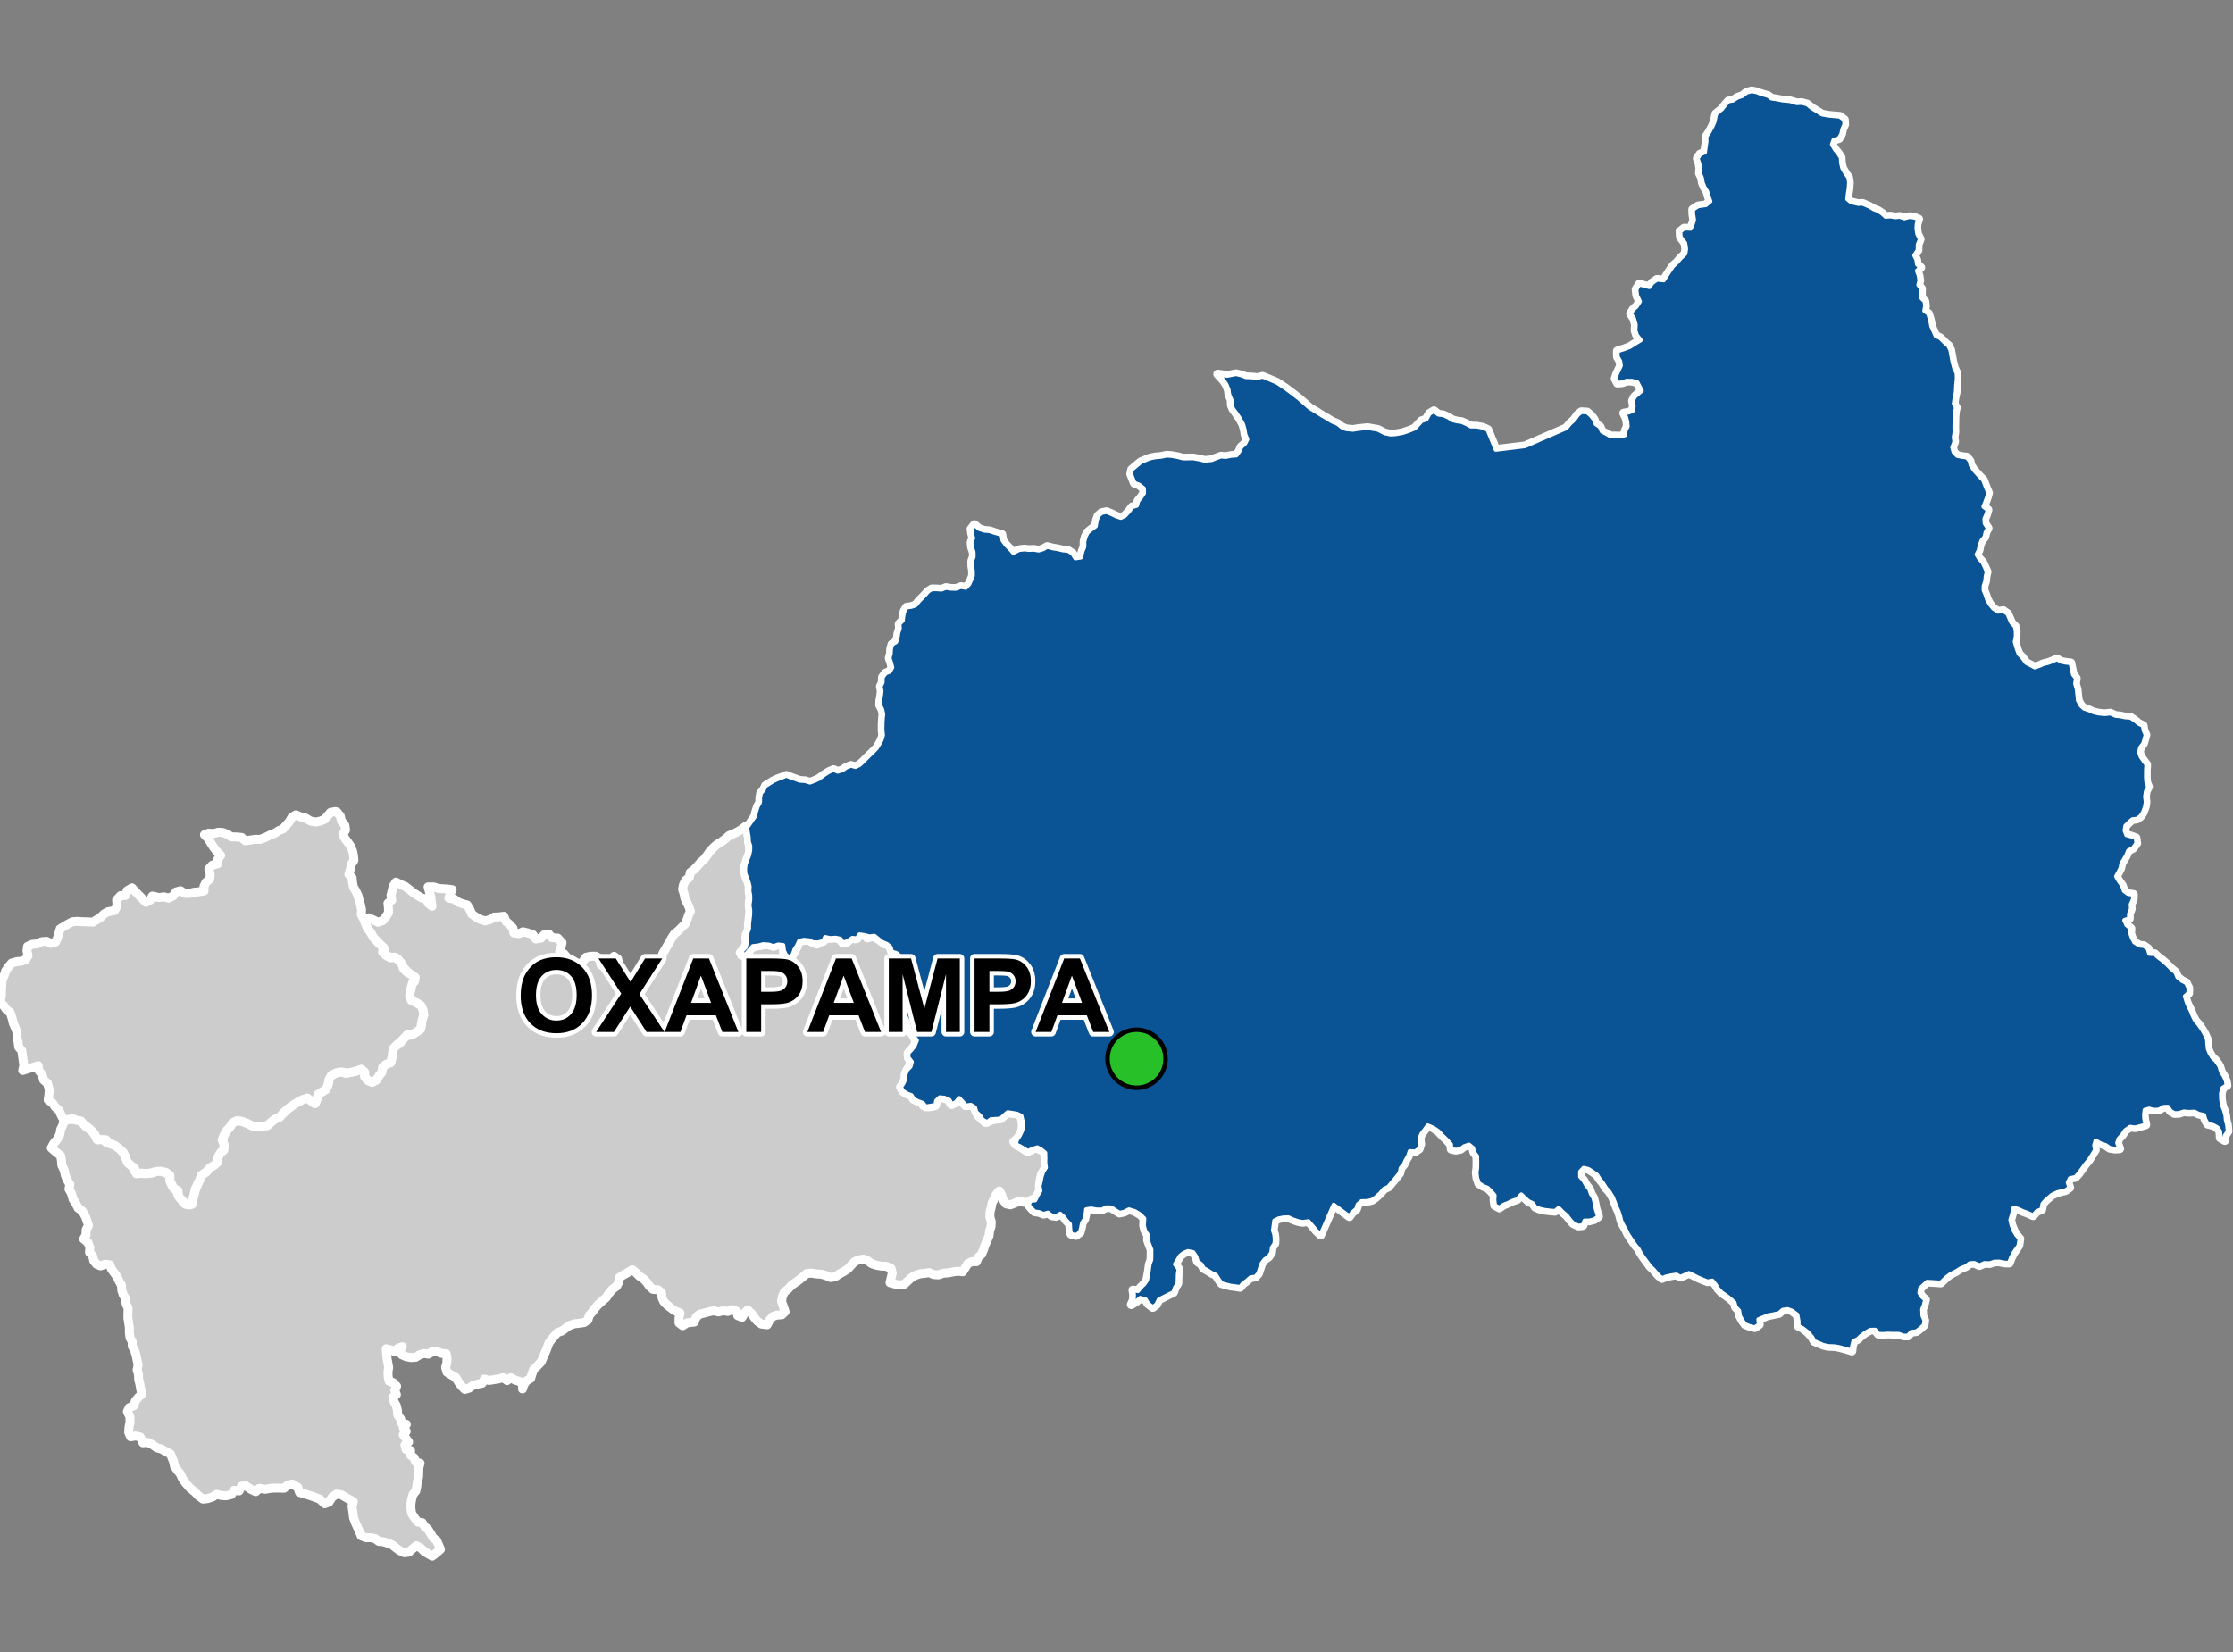 <?xml version="1.0" encoding="UTF-8"?>
<svg width="500pt" height="370pt" version="1.1" viewBox="0 0 500 370" xmlns="http://www.w3.org/2000/svg">
<rect x="0" y="0" width="500" height="370" fill="#808080" stroke="none"/>
<g id="a">
<rect width="500" height="370" fill="none"/>
<path d="m167.4 186.47 0.012 0.113 0.184 1.066 0.051 1.012 0.184 1.016 0.074 1.051-0.344 0.984-0.355 0.98-0.328 0.988-0.145 1.008 0.156 1.242 0.34 1.043 0.492 0.91 0.027 1.047 0.059 1.039 0.207 1.129-0.262 1.094 0.125 1 0.078 1.047-0.191 1.047-0.059 1.008-0.129 1.055 0.02 1.02-0.543 0.992-0.035 1.047 0.258 1.004-0.875 1.188-0.668 0.801 0.969 0.496 0.891-0.566 0.73-1.18 1.281-0.297 1.086-0.172 1.16-0.203 1.121 0.352 1.238-0.25 1.129 0.117 0.203 1.004-0.09 1.004 0.973 0.605 1.016-0.363 0.535-0.934 0.535-0.98 0.258-1.062 1.059-0.328 1.098-0.379 0.988 0.758 1.008 0.438 0.801-0.727 0.879-0.52 1.062-0.117 1.121-0.164 1.047 0.273 0.742 0.75 1.121 0.051 0.715-1.008 1.098 0.273 0.809-0.711 1.055-0.312 0.848 0.824 1.113-0.328 0.961 0.355 0.961 0.34 0.641 0.93 1.055 0.059 0.457 0.902 0.445 0.902 1.102 0.496 0.98 0.633 1.039 0.227 0.906 0.555 0.18 1.039 0.48 0.895-0.559 0.992-0.25 1.113-0.172 1.043-0.418 1.828-0.195 1.105-0.309 1.059-0.047 1.043-0.297 1.035 0.422 1.133 0.5 0.91 0.27 0.965 0.109 1.184 0.609 1.07 0.68 0.922 0.152 1.082-0.379 0.938-0.836 0.797-0.488 1.035 0.402 1.023 0.125 1.172-0.668 1.023-0.469 1.039-0.059 1.039-0.391 0.961-0.598 0.871 0.477 0.91 0.941 0.59 0.957 0.359 0.535 0.848 0.969 0.508 1-0.059 0.191 0.992 1.215 0.297 1.113-0.164 0.578-1.203 0.758-0.73 1.059 0.098 1.023 0.34 0.348 0.938 1.105-0.219 0.477-0.93 1.074 0.707 0.68 0.844 1.035 0.012 0.996 0.242 0.324 1.027 0.422 0.988 0.914 0.734 0.73 0.801 1.031-0.406 1.016-0.312 1.094-0.113 0.883-0.562 0.594-0.82 1.277 0.137 1.016 0.113 0.961 0.352 0.309 1.027 0.191 1.23-0.113 1.105-0.414 0.938-0.531 0.871-0.914 0.719 0.672 0.812 0.992 0.508 1.129 0.766 1.051-0.137 0.871-0.652 1.051 0.461 1.098 0.336 0.117 1.07 0.02 1.02 0.129 1.043-0.227 1.066-0.652 0.93-0.309 1.234-0.133 1.098 0.039 1.051-0.336 1.035-0.395 0.941-0.965 0.418-0.902 0.637-1.031-0.047-1.078-0.215-0.938 0.438-0.957 0.367-0.988-0.234-0.598-0.844-0.41-1.152-0.48-0.879-0.688 0.789-0.434 0.914-0.504 0.961-0.188 1.047-0.262 0.996-0.043 1.094 0.332 1.078-0.066 1.047-0.328 1.059-0.129 1.098-0.418 0.938-0.434 1.012-0.398 1.16-0.414 1-0.789 0.695-0.348 0.953-1.051-0.004-0.902 0.453-0.566 0.91-0.559 0.895-1.113-0.121-1.062 0.16-1.051 0.199-1.094 0.086-1.133 0.379-1.102-0.074-0.988-0.441-1.023 0.176-1.027 0.102-1.031 0.344-0.906 0.535-0.805 0.742-0.742 0.703-1.125 0.168-1-0.211-1.086-0.289 0.27-1.137 0.242-1.039-0.27-1.023-1.121-0.488-1.094-0.039-1.055-0.184-1.082-0.359-0.883-0.645-0.938-0.375-1.07 0.152-1.012 0.477-0.684 0.762-0.727 0.793-1.055 0.691-0.953 0.504-0.867 0.594-0.992 0.156-1.012-0.438-1.027-0.301-1.117-0.074-1.121-0.164-1.047 0.051-0.781 0.672-0.902 0.746-0.891 0.641-0.852 0.59-0.754 0.836-0.871 0.684-0.434 1.012-0.184 1.102 0.488 1.344 0.305 0.957-0.73 0.691-1.117 0.07-0.949 0.324-0.719 0.883-0.496 0.953-1.277-0.148-0.891-0.621-0.68-0.797-0.586-0.891-0.949-0.871-0.711 0.766-0.543 0.91-0.965-0.395-0.25-0.977-0.953-0.375-1.008 0.418-1.023-0.172-1.086 0.285-1.023-0.262-1.066 0.215-1.051 0.289-1.031 0.25-0.801 0.645-0.438 1.129-1.59 0.172-1.004 0.641-0.816-0.629v-1.07l0.215-1.141-1.195-0.516-0.844-0.617-0.816-0.645-0.766-0.762-0.418-0.926-0.105-1.094-0.785-0.645-1.148-0.105-0.785-0.727-0.621-0.906-0.73-0.742-0.902-0.605-0.762-0.77-0.781-0.641-1.051 0.656-0.992 0.535-0.926 0.609-0.09 1.004-0.473 0.898-0.906 0.648-0.863 1.039-0.559 0.848-0.816 0.691-0.859 0.777-0.719 0.777-0.637 0.867-0.773 0.902-0.281 0.984-0.875 0.598-1.043 0.16-1.086 0.109-1.113 0.379-0.855 0.59-0.859 0.645-1.035 0.379-0.652 0.77-0.668 0.758-0.586 0.82-0.355 1.027-0.402 0.996-0.461 1.023-0.488 1.16-0.805 0.836-0.887 0.859-0.379 1.035-0.289 0.969-0.93 0.539-0.578 0.863-0.316 0.957 0.066-1.035-0.77-0.668-1.02-0.312-0.902-0.508-0.82 0.652-0.844-0.656-1.066 0.277-1.07 0.172-1.039 0.172-1.074-0.316-0.469 0.934-1.004 0.199-1.129 0.324-0.816 0.594-0.961 0.277-0.711-0.73-0.695-0.914-0.645-1.07-1.023-0.559-0.914-0.598-0.312-1.059 0.277-1.004 0.039-1.078-0.172-0.992-1.012-0.059-1-0.371-1.094-0.062-0.855 0.586-1.039-0.148-0.953 0.305-0.906 0.559-1.137 0.051-1.016-0.207-0.961-0.43-0.508-1 0.641-0.785-0.965 0.344-0.727 0.734-0.934-0.398-0.977-0.238 0.094 1.082 0.102 1.105 0.176 0.988 0.184 1.059-0.164 0.992 0.051 1.047 0.203 0.984 0.961 0.355 0.73 0.805-0.426 0.922 0.375 0.934-0.809 0.59 0.305 1.031 0.492 0.883 0.234 1.008 0.082 1.07 0.637 0.848 0.242 1.027 1.051 0.199-0.68 0.773 0.648 0.805-0.672 0.773 0.594 0.805 0.609 0.793-0.832 0.668 0.25 1.012 1.02 0.246-0.016 1.023 0.812 0.613 0.363 0.953 0.98 0.254-0.277 0.973-0.023 1.062-0.047 1.086-0.27 0.988-0.137 1.113-0.191 0.984-0.648 0.785-0.285 0.996-0.18 1.113-0.008 1.031 0.164 1.09 0.617 0.949 0.738 0.992 1.004 0.137 0.551 0.836 0.801 0.734 0.543 0.879 0.551 0.949 0.828 0.648 0.395 0.93 0.43 0.996-0.828 0.758-1.023 0.785-0.977-0.559-0.879-0.574-0.758-0.734-0.926-0.48-0.957 0.773-0.742 0.684-1 0.121-1-0.445-0.875-0.633-0.824-0.676-0.938-0.367-0.992-0.32-1.113-0.117-0.828-0.633-1.012-0.176h-1.023l-1.059-0.414-0.41-1.008-0.863-1.871-0.434-1.16-0.164-1.359-0.191-1.277 0.32-0.969-1.594-0.906-1.062-0.637-1.133-0.164-0.977 0.707-0.699 1.086-0.945 0.363-1.141-1.043-1.145-0.422-1.039-0.379-1.211-0.355-1.141-0.348-0.355-1.117-1.273-0.75-0.977 0.246-0.84 0.707-1.277-0.043-1.488 0.02-1.461 0.25-1.309-0.211-0.781 0.742-1.086-0.504-1.117-0.789-1.008 0.078-0.523 1.047-1.105-0.141-0.625 0.957-1.219 0.285-1-0.074-1.082-0.246-0.949 0.594-1.113 0.348-1.008 0.117-1.023-0.75-0.793-0.852-1.156-0.934-1.09-1.285-0.566-0.867-0.453-0.961-0.703-0.895-0.59-0.824-0.203-0.992-0.676-1.727-1.012-0.535-1.059-0.602-1.016-0.258-0.969-0.703-1.117-0.531-1.012 0.098-0.609-1.289-1.023-0.234-1.129 0.191-0.434-0.98 0.051-1.086 0.234-1.16-0.012-1.258-0.574-1.152 0.43-0.906 1.012-0.414 0.355-1.086 0.684-0.789 0.715-0.723-0.223-1.23-0.188-1.074-0.262-1.027-0.035-1.102-0.309-1.008 0.238-1.094-0.246-1.137-0.227-1.109-0.32-1.02-0.527-0.949-0.008-1.016-0.492-0.879-0.133-1.008-0.023-1.328-0.152-1.039-0.168-1.047 0.012-1.113 0.035-1.082-0.457-0.98-0.086-1.148-0.535-0.855-0.336-1.008-0.07-1.117-0.547-0.984-0.438-0.918-0.625-0.891-0.613-0.824-0.363-0.961-1.027-0.156-1.086 0.379-0.926-0.41-0.602-0.797-0.211-1.02-0.723-0.805 0.078-1.062-0.445-1.176-0.938-0.746 0.516-0.91 0.035-1.148 0.539-0.988-0.652-1.918-0.734-1.316-0.945-0.672-0.484-0.973-0.648-1.008-0.367-1.32-0.551-0.953 0.207-1.047-0.648-1.074-0.402-1.039-0.215-1.062-0.547-1.133-0.078-1.078-0.16-1.035-1.148-0.887-0.965-0.84 0.57-1.059 0.746-0.859 0.59-1.074 0.203-1.164 0.441-0.898 0.32-0.949 1.074-0.398 1.039 0.004 1.121 0.16 0.973 0.367 0.551 0.969 0.801 0.594 0.816 0.664 0.613 0.871 0.547 0.957 1.098-0.129 0.836 0.754 1.309 0.355 0.965 0.453 0.984 0.766 0.617 0.887 0.613 1.18 0.414 0.93 0.938 0.656 0.445 1.102 0.988 0.559 1.07 0.031 1.148-0.047 1-0.133 0.93-0.508 1.066 0.246 0.988 0.418 0.836 0.555-0.086 1.164 0.508 1.078 0.984 0.625 0.25 1.336 0.754 1.039 0.832 1.004 1.07 0.262 0.652-0.887 0.32-1.242 0.262-0.977 0.496-1.391 0.551-1.109 0.352-1.039 1.047-0.715 0.879-0.938 0.801-0.609 0.902-0.684 0.113-1.016 0.414-0.977 0.867-0.676 0.078-1.059-0.34-1.016 0.273-1.199 0.637-1.141 0.781-0.828 0.512-0.887 1.055-0.5 1.09 0.168 1.16 0.434 1 0.527 1.438 0.32 1.039-0.188 0.996-0.145 0.766-0.691 0.961-0.738 1.043-0.457 0.691-0.75 0.766-0.766 0.82-0.641 0.93-0.672 0.875-0.535 0.91-0.484 0.984-0.559 0.879 0.566 0.781 0.668 0.73-0.859 0.242-0.984 0.805-0.625 0.969-0.523 0.449-0.961 0.234-1.012 0.172-0.988 1.465-0.809 1.027-0.227 1.129 0.312 1.258-0.234 1.078-0.219 0.914-0.488 0.91 0.648 0.07 1.102 0.695 0.801 0.973 0.418 0.906-0.469 0.484-0.879 0.703-0.875 0.203-1.082 0.699-0.734 1.098-0.375 0.285-0.957 0.168-1.102 0.117-0.996 0.648-0.766 0.914-0.504 0.719-1.023 0.742-0.672 1.09-0.148 0.949-0.562 0.965-0.629 0.328-1.148 0.117-1.055 0.383-0.988-0.168-1.254-0.484-0.98-0.945-0.574-1.039 0.055-0.168-1-0.508-0.918 0.457-0.973 0.125-1.223 0.73-0.84-0.328-1.141-0.977-0.656-0.766-0.746-0.691-0.758-0.473-0.934-0.676-0.816-1.152-0.23-1.148-0.293-0.859-0.57 0.227-1.09-0.93-0.949-0.781-0.797-0.766-0.844-0.504-0.969-0.621-0.82-0.555-0.988-0.344-1.066 1.043-0.508 1.121 0.523 0.934 0.477 1.074-0.363 0.715-0.852 0.582-0.938-0.016-1.078-0.113-1.02 0.871-0.711-0.199-1.012 0.266-1.07 0.234-1.02 0.617-0.93 1.176 0.586 0.93 0.398 0.926 0.711 0.918 0.727 0.926 0.594 0.941 0.555 1.008 0.203 0.43 0.988 0.832 0.652-0.164-1.137-0.117-1.039-0.336-1.176-0.27-0.977h1.309l1.02 0.344 1.988 0.121 1.086 0.148-0.445 0.922-0.316 0.969 1.227 0.227 0.895 0.688 0.961 0.363 1.023 0.262 0.586 0.969 0.461 1.07 1.008 0.715 0.914 0.48 1.074 0.332 1.109-0.305 0.902-0.559 1.137-0.051 1.035-0.129 0.457 1.133 0.855 0.738 0.727 0.812 0.195 1.055 1.102 0.18 0.918-0.441 1.137 0.277 1.059 0.348 0.68 0.988 1.195-0.191 0.703-0.75 1.008-0.168 0.73 0.82 1.297 0.098 0.957 1.035-0.23 1.043-0.32 1.031 0.977 0.406 0.68 0.836 1.121 0.57 0.852 0.793 1.16 0.305 0.535-0.895 0.574-0.832 1.023-0.23 1.133-0.012 0.895 0.496 0.305 1.465 0.973 0.289 0.363-1.043 0.934-0.383 0.656-0.789 0.84 0.613 0.152 1.055-0.105 1.031 0.348 0.969 0.621 0.863 0.297 1.125 1.023 0.391 0.988-0.301 1.184-0.246 0.855-0.746 1.137-0.145 0.402-1.023 0.949-0.578 0.703-0.996 0.602-0.844 0.645-0.812 0.289-0.992 0.523-0.879 0.52-0.914 0.504-0.879 0.496-0.906 0.586-0.863 0.793-0.613 0.758-0.754 0.805-0.789 0.43-0.922 0.316-0.977 0.441-0.961-0.34-1.074-0.453-0.934-0.434-0.906-0.184-1.004-0.328-1.02 0.188-0.992 0.5-1.023 0.816-0.602 0.223-1.145 0.871-0.652 0.746-0.805 0.738-0.844 0.773-0.668 0.617-0.84 0.59-0.848 0.738-0.801 0.801-0.738 0.969-0.586 1.109-0.797 0.754-0.695 1.023-0.414 0.906-0.441 0.871-0.555 0.816-0.613 0.477 0.973z" fill="#ccc" fill-rule="evenodd"/>
<path d="m167.4 186.47 0.012 0.113 0.184 1.066 0.051 1.012 0.184 1.016 0.074 1.051-0.344 0.984-0.355 0.98-0.328 0.988-0.145 1.008 0.156 1.242 0.34 1.043 0.492 0.91 0.027 1.047 0.059 1.039 0.207 1.129-0.262 1.094 0.125 1 0.078 1.047-0.191 1.047-0.059 1.008-0.129 1.055 0.02 1.02-0.543 0.992-0.035 1.047 0.258 1.004-0.875 1.188-0.668 0.801 0.969 0.496 0.891-0.566 0.73-1.18 1.281-0.297 1.086-0.172 1.16-0.203 1.121 0.352 1.238-0.25 1.129 0.117 0.203 1.004-0.09 1.004 0.973 0.605 1.016-0.363 0.535-0.934 0.535-0.98 0.258-1.062 1.059-0.328 1.098-0.379 0.988 0.758 1.008 0.438 0.801-0.727 0.879-0.52 1.062-0.117 1.121-0.164 1.047 0.273 0.742 0.75 1.121 0.051 0.715-1.008 1.098 0.273 0.809-0.711 1.055-0.312 0.848 0.824 1.113-0.328 0.961 0.355 0.961 0.34 0.641 0.93 1.055 0.059 0.457 0.902 0.445 0.902 1.102 0.496 0.98 0.633 1.039 0.227 0.906 0.555 0.18 1.039 0.48 0.895-0.559 0.992-0.25 1.113-0.172 1.043-0.418 1.828-0.195 1.105-0.309 1.059-0.047 1.043-0.297 1.035 0.422 1.133 0.5 0.91 0.27 0.965 0.109 1.184 0.609 1.07 0.68 0.922 0.152 1.082-0.379 0.938-0.836 0.797-0.488 1.035 0.402 1.023 0.125 1.172-0.668 1.023-0.469 1.039-0.059 1.039-0.391 0.961-0.598 0.871 0.477 0.91 0.941 0.59 0.957 0.359 0.535 0.848 0.969 0.508 1-0.059 0.191 0.992 1.215 0.297 1.113-0.164 0.578-1.203 0.758-0.73 1.059 0.098 1.023 0.34 0.348 0.938 1.105-0.219 0.477-0.93 1.074 0.707 0.68 0.844 1.035 0.012 0.996 0.242 0.324 1.027 0.422 0.988 0.914 0.734 0.73 0.801 1.031-0.406 1.016-0.312 1.094-0.113 0.883-0.562 0.594-0.82 1.277 0.137 1.016 0.113 0.961 0.352 0.309 1.027 0.191 1.23-0.113 1.105-0.414 0.938-0.531 0.871-0.914 0.719 0.672 0.812 0.992 0.508 1.129 0.766 1.051-0.137 0.871-0.652 1.051 0.461 1.098 0.336 0.117 1.07 0.02 1.02 0.129 1.043-0.227 1.066-0.652 0.93-0.309 1.234-0.133 1.098 0.039 1.051-0.336 1.035-0.395 0.941-0.965 0.418-0.902 0.637-1.031-0.047-1.078-0.215-0.938 0.438-0.957 0.367-0.988-0.234-0.598-0.844-0.41-1.152-0.48-0.879-0.688 0.789-0.434 0.914-0.504 0.961-0.188 1.047-0.262 0.996-0.043 1.094 0.332 1.078-0.066 1.047-0.328 1.059-0.129 1.098-0.418 0.938-0.434 1.012-0.398 1.16-0.414 1-0.789 0.695-0.348 0.953-1.051-0.004-0.902 0.453-0.566 0.91-0.559 0.895-1.113-0.121-1.062 0.16-1.051 0.199-1.094 0.086-1.133 0.379-1.102-0.074-0.988-0.441-1.023 0.176-1.027 0.102-1.031 0.344-0.906 0.535-0.805 0.742-0.742 0.703-1.125 0.168-1-0.211-1.086-0.289 0.27-1.137 0.242-1.039-0.27-1.023-1.121-0.488-1.094-0.039-1.055-0.184-1.082-0.359-0.883-0.645-0.938-0.375-1.07 0.152-1.012 0.477-0.684 0.762-0.727 0.793-1.055 0.691-0.953 0.504-0.867 0.594-0.992 0.156-1.012-0.438-1.027-0.301-1.117-0.074-1.121-0.164-1.047 0.051-0.781 0.672-0.902 0.746-0.891 0.641-0.852 0.59-0.754 0.836-0.871 0.684-0.434 1.012-0.184 1.102 0.488 1.344 0.305 0.957-0.73 0.691-1.117 0.07-0.949 0.324-0.719 0.883-0.496 0.953-1.277-0.148-0.891-0.621-0.68-0.797-0.586-0.891-0.949-0.871-0.711 0.766-0.543 0.91-0.965-0.395-0.25-0.977-0.953-0.375-1.008 0.418-1.023-0.172-1.086 0.285-1.023-0.262-1.066 0.215-1.051 0.289-1.031 0.25-0.801 0.645-0.438 1.129-1.59 0.172-1.004 0.641-0.816-0.629v-1.07l0.215-1.141-1.195-0.516-0.844-0.617-0.816-0.645-0.766-0.762-0.418-0.926-0.105-1.094-0.785-0.645-1.148-0.105-0.785-0.727-0.621-0.906-0.73-0.742-0.902-0.605-0.762-0.77-0.781-0.641-1.051 0.656-0.992 0.535-0.926 0.609-0.09 1.004-0.473 0.898-0.906 0.648-0.863 1.039-0.559 0.848-0.816 0.691-0.859 0.777-0.719 0.777-0.637 0.867-0.773 0.902-0.281 0.984-0.875 0.598-1.043 0.16-1.086 0.109-1.113 0.379-0.855 0.59-0.859 0.645-1.035 0.379-0.652 0.77-0.668 0.758-0.586 0.82-0.355 1.027-0.402 0.996-0.461 1.023-0.488 1.16-0.805 0.836-0.887 0.859-0.379 1.035-0.289 0.969-0.93 0.539-0.578 0.863-0.316 0.957 0.066-1.035-0.77-0.668-1.02-0.312-0.902-0.508-0.82 0.652-0.844-0.656-1.066 0.277-1.07 0.172-1.039 0.172-1.074-0.316-0.469 0.934-1.004 0.199-1.129 0.324-0.816 0.594-0.961 0.277-0.711-0.73-0.695-0.914-0.645-1.07-1.023-0.559-0.914-0.598-0.312-1.059 0.277-1.004 0.039-1.078-0.172-0.992-1.012-0.059-1-0.371-1.094-0.062-0.855 0.586-1.039-0.148-0.953 0.305-0.906 0.559-1.137 0.051-1.016-0.207-0.961-0.43-0.508-1 0.641-0.785-0.965 0.344-0.727 0.734-0.934-0.398-0.977-0.238 0.094 1.082 0.102 1.105 0.176 0.988 0.184 1.059-0.164 0.992 0.051 1.047 0.203 0.984 0.961 0.355 0.73 0.805-0.426 0.922 0.375 0.934-0.809 0.59 0.305 1.031 0.492 0.883 0.234 1.008 0.082 1.07 0.637 0.848 0.242 1.027 1.051 0.199-0.68 0.773 0.648 0.805-0.672 0.773 0.594 0.805 0.609 0.793-0.832 0.668 0.25 1.012 1.02 0.246-0.016 1.023 0.812 0.613 0.363 0.953 0.98 0.254-0.277 0.973-0.023 1.062-0.047 1.086-0.27 0.988-0.137 1.113-0.191 0.984-0.648 0.785-0.285 0.996-0.18 1.113-0.008 1.031 0.164 1.09 0.617 0.949 0.738 0.992 1.004 0.137 0.551 0.836 0.801 0.734 0.543 0.879 0.551 0.949 0.828 0.648 0.395 0.93 0.43 0.996-0.828 0.758-1.023 0.785-0.977-0.559-0.879-0.574-0.758-0.734-0.926-0.48-0.957 0.773-0.742 0.684-1 0.121-1-0.445-0.875-0.633-0.824-0.676-0.938-0.367-0.992-0.32-1.113-0.117-0.828-0.633-1.012-0.176h-1.023l-1.059-0.414-0.41-1.008-0.863-1.871-0.434-1.16-0.164-1.359-0.191-1.277 0.32-0.969-1.594-0.906-1.062-0.637-1.133-0.164-0.977 0.707-0.699 1.086-0.945 0.363-1.141-1.043-1.145-0.422-1.039-0.379-1.211-0.355-1.141-0.348-0.355-1.117-1.273-0.75-0.977 0.246-0.84 0.707-1.277-0.043-1.488 0.02-1.461 0.25-1.309-0.211-0.781 0.742-1.086-0.504-1.117-0.789-1.008 0.078-0.523 1.047-1.105-0.141-0.625 0.957-1.219 0.285-1-0.074-1.082-0.246-0.949 0.594-1.113 0.348-1.008 0.117-1.023-0.75-0.793-0.852-1.156-0.934-1.09-1.285-0.566-0.867-0.453-0.961-0.703-0.895-0.59-0.824-0.203-0.992-0.676-1.727-1.012-0.535-1.059-0.602-1.016-0.258-0.969-0.703-1.117-0.531-1.012 0.098-0.609-1.289-1.023-0.234-1.129 0.191-0.434-0.98 0.051-1.086 0.234-1.16-0.012-1.258-0.574-1.152 0.43-0.906 1.012-0.414 0.355-1.086 0.684-0.789 0.715-0.723-0.223-1.23-0.188-1.074-0.262-1.027-0.035-1.102-0.309-1.008 0.238-1.094-0.246-1.137-0.227-1.109-0.32-1.02-0.527-0.949-0.008-1.016-0.492-0.879-0.133-1.008-0.023-1.328-0.152-1.039-0.168-1.047 0.012-1.113 0.035-1.082-0.457-0.98-0.086-1.148-0.535-0.855-0.336-1.008-0.07-1.117-0.547-0.984-0.438-0.918-0.625-0.891-0.613-0.824-0.363-0.961-1.027-0.156-1.086 0.379-0.926-0.41-0.602-0.797-0.211-1.02-0.723-0.805 0.078-1.062-0.445-1.176-0.938-0.746 0.516-0.91 0.035-1.148 0.539-0.988-0.652-1.918-0.734-1.316-0.945-0.672-0.484-0.973-0.648-1.008-0.367-1.32-0.551-0.953 0.207-1.047-0.648-1.074-0.402-1.039-0.215-1.062-0.547-1.133-0.078-1.078-0.16-1.035-1.148-0.887-0.965-0.84 0.57-1.059 0.746-0.859 0.59-1.074 0.203-1.164 0.441-0.898 0.32-0.949 1.074-0.398 1.039 0.004 1.121 0.16 0.973 0.367 0.551 0.969 0.801 0.594 0.816 0.664 0.613 0.871 0.547 0.957 1.098-0.129 0.836 0.754 1.309 0.355 0.965 0.453 0.984 0.766 0.617 0.887 0.613 1.18 0.414 0.93 0.938 0.656 0.445 1.102 0.988 0.559 1.07 0.031 1.148-0.047 1-0.133 0.93-0.508 1.066 0.246 0.988 0.418 0.836 0.555-0.086 1.164 0.508 1.078 0.984 0.625 0.25 1.336 0.754 1.039 0.832 1.004 1.07 0.262 0.652-0.887 0.32-1.242 0.262-0.977 0.496-1.391 0.551-1.109 0.352-1.039 1.047-0.715 0.879-0.938 0.801-0.609 0.902-0.684 0.113-1.016 0.414-0.977 0.867-0.676 0.078-1.059-0.34-1.016 0.273-1.199 0.637-1.141 0.781-0.828 0.512-0.887 1.055-0.5 1.09 0.168 1.16 0.434 1 0.527 1.438 0.32 1.039-0.188 0.996-0.145 0.766-0.691 0.961-0.738 1.043-0.457 0.691-0.75 0.766-0.766 0.82-0.641 0.93-0.672 0.875-0.535 0.91-0.484 0.984-0.559 0.879 0.566 0.781 0.668 0.73-0.859 0.242-0.984 0.805-0.625 0.969-0.523 0.449-0.961 0.234-1.012 0.172-0.988 1.465-0.809 1.027-0.227 1.129 0.312 1.258-0.234 1.078-0.219 0.914-0.488 0.91 0.648 0.07 1.102 0.695 0.801 0.973 0.418 0.906-0.469 0.484-0.879 0.703-0.875 0.203-1.082 0.699-0.734 1.098-0.375 0.285-0.957 0.168-1.102 0.117-0.996 0.648-0.766 0.914-0.504 0.719-1.023 0.742-0.672 1.09-0.148 0.949-0.562 0.965-0.629 0.328-1.148 0.117-1.055 0.383-0.988-0.168-1.254-0.484-0.98-0.945-0.574-1.039 0.055-0.168-1-0.508-0.918 0.457-0.973 0.125-1.223 0.73-0.84-0.328-1.141-0.977-0.656-0.766-0.746-0.691-0.758-0.473-0.934-0.676-0.816-1.152-0.23-1.148-0.293-0.859-0.57 0.227-1.09-0.93-0.949-0.781-0.797-0.766-0.844-0.504-0.969-0.621-0.82-0.555-0.988-0.344-1.066 1.043-0.508 1.121 0.523 0.934 0.477 1.074-0.363 0.715-0.852 0.582-0.938-0.016-1.078-0.113-1.02 0.871-0.711-0.199-1.012 0.266-1.07 0.234-1.02 0.617-0.93 1.176 0.586 0.93 0.398 0.926 0.711 0.918 0.727 0.926 0.594 0.941 0.555 1.008 0.203 0.43 0.988 0.832 0.652-0.164-1.137-0.117-1.039-0.336-1.176-0.27-0.977h1.309l1.02 0.344 1.988 0.121 1.086 0.148-0.445 0.922-0.316 0.969 1.227 0.227 0.895 0.688 0.961 0.363 1.023 0.262 0.586 0.969 0.461 1.07 1.008 0.715 0.914 0.48 1.074 0.332 1.109-0.305 0.902-0.559 1.137-0.051 1.035-0.129 0.457 1.133 0.855 0.738 0.727 0.812 0.195 1.055 1.102 0.18 0.918-0.441 1.137 0.277 1.059 0.348 0.68 0.988 1.195-0.191 0.703-0.75 1.008-0.168 0.73 0.82 1.297 0.098 0.957 1.035-0.23 1.043-0.32 1.031 0.977 0.406 0.68 0.836 1.121 0.57 0.852 0.793 1.16 0.305 0.535-0.895 0.574-0.832 1.023-0.23 1.133-0.012 0.895 0.496 0.305 1.465 0.973 0.289 0.363-1.043 0.934-0.383 0.656-0.789 0.84 0.613 0.152 1.055-0.105 1.031 0.348 0.969 0.621 0.863 0.297 1.125 1.023 0.391 0.988-0.301 1.184-0.246 0.855-0.746 1.137-0.145 0.402-1.023 0.949-0.578 0.703-0.996 0.602-0.844 0.645-0.812 0.289-0.992 0.523-0.879 0.52-0.914 0.504-0.879 0.496-0.906 0.586-0.863 0.793-0.613 0.758-0.754 0.805-0.789 0.43-0.922 0.316-0.977 0.441-0.961-0.34-1.074-0.453-0.934-0.434-0.906-0.184-1.004-0.328-1.02 0.188-0.992 0.5-1.023 0.816-0.602 0.223-1.145 0.871-0.652 0.746-0.805 0.738-0.844 0.773-0.668 0.617-0.84 0.59-0.848 0.738-0.801 0.801-0.738 0.969-0.586 1.109-0.797 0.754-0.695 1.023-0.414 0.906-0.441 0.871-0.555 0.816-0.613 0.477 0.973 0.035 0.395" fill="none" stroke="#fff" stroke-linecap="round" stroke-linejoin="round" stroke-miterlimit="10" stroke-width="2"/>
<path d="m75.27 181.82 0.156 0.023 0.75 0.91 0.312 1.203 0.746 0.906 0.137 1.062-0.594 0.91 0.457 0.938 0.609 0.809 0.68 0.984 0.434 1.059 0.207 1.039 0.078 1.043-0.574 0.852-0.188 1.02-0.379 1.215 0.734 0.766 0.102 1.066 0.18 1 0.574 0.969 0.465 0.984 0.27 1.09 0.312 1.008 0.219 1.078-0.059 1.125 0.57 1.008 0.363 0.977 0.434 1.035 0.777 1.027 0.504 0.969 0.766 0.844 0.781 0.797 0.777 0.656-0.219 1.039 0.793 0.766 0.98 0.547 1.035-0.164 0.773 0.68 0.801 0.848 0.277 0.98 0.754 0.812 0.988 0.574 0.938 0.656-0.535 0.961-0.32 1.012-0.289 1.086-0.133 1.027 0.395 1.059 1.16 0.543 0.945 0.574 0.484 0.98 0.188 1.125-0.312 0.961-0.211 1.051-0.137 1.121-1.082 0.766-0.957 0.582-1.02-0.008-0.68 0.75-0.77 0.773-0.957 0.812-0.75 0.816-0.117 0.996-0.16 1.039-0.227 1.023-1 0.367-0.836 0.648-0.133 1.07-0.609 0.793-0.582 0.914-1 0.617-0.973-0.418-0.695-0.801-0.031-1.051-0.758-0.656-0.965 0.375-1.219 0.289-1.047 0.223-1.227-0.277-1.133 0.199-1.109 0.551-0.523 0.977-0.176 1.043-0.465 1.051-0.914 0.668-0.871 0.516-0.285 1.102-0.367 1.008-0.926-0.602-0.859-0.66-1.113 0.383-1.02 0.539-0.875 0.535-0.875 0.605-0.875 0.707-0.766 0.766-0.691 0.75-1.043 0.457-0.816 0.625-0.805 0.742-0.988 0.203-1.152 0.191-1.102-0.168-1.336-0.68-1.16-0.434-1.09-0.168-1.055 0.5-0.512 0.887-0.781 0.828-0.637 1.141-0.371 0.984 0.461 1.117-0.133 1.039-0.727 0.719-0.508 0.898-0.129 1.184-0.73 0.699-0.973 0.594-0.879 0.938-1.047 0.715-0.352 1.039-0.551 1.109-0.488 1.039-0.27 1.328-0.289 0.973-0.125 1.043-1.359-0.016-0.922-0.93-0.727-0.863-0.133-1.277-0.949-0.473-0.453-0.914-0.414-0.938 0.004-1.09-0.926-0.68-1.109-0.258-1.121 0.07-1.184 0.332-1.043 0.148-1-0.141-1.109 0.184-0.422-1.211-0.879-0.711-0.797-0.738-0.371-1.164-0.484-0.992-0.996-0.906-0.871-0.641-1.238-0.473-0.754-0.789-1.031-0.051-1.035-0.07-0.375-0.965-0.656-0.828-0.82-0.754-0.934-0.633-0.73-0.895-1.062-0.195-0.949-0.41-1.023 0.348-1-0.23-0.461-0.906-0.441-0.984-0.863-0.785-0.582-0.867-0.992-0.707 0.148-1.09 0.094-1.137-0.391-1.496-0.879-0.734-0.316-1.176-0.738-0.941-0.164-1.102-3.453 1.082 0.234-1.098-0.117-1.031-0.168-1.148-0.145-1.145-0.711-0.82-0.148-1.211-0.234-0.98 0.035-1.047-0.418-1.09-0.441-1.016-0.273-1.148-0.402-1.223-0.801-0.613-0.758-1.039-0.742-0.785 0.305-1.195 0.016-1.199 0.082-1.441 0.098-1.086 0.441-0.977 0.316-0.977 0.59-0.898 0.793-0.91 1.109-0.297 1.047-0.098 0.949-0.352 0.539-0.883-0.242-1.055 0.125-1.023 0.984-0.457 1.199-0.121 0.949-0.48 1.137-0.094 0.938 0.473 1.102-0.34 0.414-0.945 0.277-0.984 0.301-1 0.883-0.539 0.93-0.555 0.984-0.5 1.09-0.078 1.043 0.082 1.082 0.023 1.324 0.066 0.863-0.535 0.898-0.543 0.711-0.746 0.891-0.492 1.492-0.273 0.555-1.004-0.109-1.363 0.898-0.973 1.09-0.043 0.371-1.055 1.098-0.645 0.734 0.832 0.883 0.883 0.805 0.832 0.719 0.711 0.922-0.516 0.492-0.906 1.535 0.34 1.039-0.172 1.035 0.309 1.082-0.527 0.598-0.879 1.027-0.273 0.848 0.57 1.031 0.062 1.09-0.277 1.09-0.113 1.195-0.176-0.012-1.047 0.445-0.902 0.855-0.73 0.094-1.078-0.305-1.172 0.758-0.859 1.199-0.281 0.047-1.055 0.652-0.82-0.961-1.004-0.617-0.816-0.562-0.863-0.746-1.207-0.754-0.762 0.969-0.359 1.055 0.098 1.07-0.312 1.141 0.094 0.949 0.418 0.84 0.543 1.266 0.02 1.031 0.098 0.789 0.746 1.145-0.152 1.129-0.176 1.109 0.027 1.105-0.426 1.098-0.547 0.98-0.359 0.953-0.629 0.941-0.379 0.762-0.859 0.715-0.816 0.547-0.965 0.891-0.52 1.031 0.453 1.066 0.234 1.125 0.688 1.176 0.238 1.027-0.207 0.953-0.375 0.699-0.777 0.668-0.793 1.074-0.199z" fill="#ccc" fill-rule="evenodd"/>
<path d="m75.27 181.82 0.156 0.023 0.75 0.91 0.312 1.203 0.746 0.906 0.137 1.062-0.594 0.91 0.457 0.938 0.609 0.809 0.68 0.984 0.434 1.059 0.207 1.039 0.078 1.043-0.574 0.852-0.188 1.02-0.379 1.215 0.734 0.766 0.102 1.066 0.18 1 0.574 0.969 0.465 0.984 0.27 1.09 0.312 1.008 0.219 1.078-0.059 1.125 0.57 1.008 0.363 0.977 0.434 1.035 0.777 1.027 0.504 0.969 0.766 0.844 0.781 0.797 0.777 0.656-0.219 1.039 0.793 0.766 0.98 0.547 1.035-0.164 0.773 0.68 0.801 0.848 0.277 0.98 0.754 0.812 0.988 0.574 0.938 0.656-0.535 0.961-0.32 1.012-0.289 1.086-0.133 1.027 0.395 1.059 1.16 0.543 0.945 0.574 0.484 0.98 0.188 1.125-0.312 0.961-0.211 1.051-0.137 1.121-1.082 0.766-0.957 0.582-1.02-0.008-0.68 0.75-0.77 0.773-0.957 0.812-0.75 0.816-0.117 0.996-0.16 1.039-0.227 1.023-1 0.367-0.836 0.648-0.133 1.07-0.609 0.793-0.582 0.914-1 0.617-0.973-0.418-0.695-0.801-0.031-1.051-0.758-0.656-0.965 0.375-1.219 0.289-1.047 0.223-1.227-0.277-1.133 0.199-1.109 0.551-0.523 0.977-0.176 1.043-0.465 1.051-0.914 0.668-0.871 0.516-0.285 1.102-0.367 1.008-0.926-0.602-0.859-0.66-1.113 0.383-1.02 0.539-0.875 0.535-0.875 0.605-0.875 0.707-0.766 0.766-0.691 0.75-1.043 0.457-0.816 0.625-0.805 0.742-0.988 0.203-1.152 0.191-1.102-0.168-1.336-0.68-1.16-0.434-1.09-0.168-1.055 0.5-0.512 0.887-0.781 0.828-0.637 1.141-0.371 0.984 0.461 1.117-0.133 1.039-0.727 0.719-0.508 0.898-0.129 1.184-0.73 0.699-0.973 0.594-0.879 0.938-1.047 0.715-0.352 1.039-0.551 1.109-0.488 1.039-0.27 1.328-0.289 0.973-0.125 1.043-1.359-0.016-0.922-0.93-0.727-0.863-0.133-1.277-0.949-0.473-0.453-0.914-0.414-0.938 0.004-1.09-0.926-0.68-1.109-0.258-1.121 0.07-1.184 0.332-1.043 0.148-1-0.141-1.109 0.184-0.422-1.211-0.879-0.711-0.797-0.738-0.371-1.164-0.484-0.992-0.996-0.906-0.871-0.641-1.238-0.473-0.754-0.789-1.031-0.051-1.035-0.07-0.375-0.965-0.656-0.828-0.82-0.754-0.934-0.633-0.73-0.895-1.062-0.195-0.949-0.41-1.023 0.348-1-0.23-0.461-0.906-0.441-0.984-0.863-0.785-0.582-0.867-0.992-0.707 0.148-1.09 0.094-1.137-0.391-1.496-0.879-0.734-0.316-1.176-0.738-0.941-0.164-1.102-3.453 1.082 0.234-1.098-0.117-1.031-0.168-1.148-0.145-1.145-0.711-0.82-0.148-1.211-0.234-0.98 0.035-1.047-0.418-1.09-0.441-1.016-0.273-1.148-0.402-1.223-0.801-0.613-0.758-1.039-0.742-0.785 0.305-1.195 0.016-1.199 0.082-1.441 0.098-1.086 0.441-0.977 0.316-0.977 0.59-0.898 0.793-0.91 1.109-0.297 1.047-0.098 0.949-0.352 0.539-0.883-0.242-1.055 0.125-1.023 0.984-0.457 1.199-0.121 0.949-0.48 1.137-0.094 0.938 0.473 1.102-0.34 0.414-0.945 0.277-0.984 0.301-1 0.883-0.539 0.93-0.555 0.984-0.5 1.09-0.078 1.043 0.082 1.082 0.023 1.324 0.066 0.863-0.535 0.898-0.543 0.711-0.746 0.891-0.492 1.492-0.273 0.555-1.004-0.109-1.363 0.898-0.973 1.09-0.043 0.371-1.055 1.098-0.645 0.734 0.832 0.883 0.883 0.805 0.832 0.719 0.711 0.922-0.516 0.492-0.906 1.535 0.34 1.039-0.172 1.035 0.309 1.082-0.527 0.598-0.879 1.027-0.273 0.848 0.57 1.031 0.062 1.09-0.277 1.09-0.113 1.195-0.176-0.012-1.047 0.445-0.902 0.855-0.73 0.094-1.078-0.305-1.172 0.758-0.859 1.199-0.281 0.047-1.055 0.652-0.82-0.961-1.004-0.617-0.816-0.562-0.863-0.746-1.207-0.754-0.762 0.969-0.359 1.055 0.098 1.07-0.312 1.141 0.094 0.949 0.418 0.84 0.543 1.266 0.02 1.031 0.098 0.789 0.746 1.145-0.152 1.129-0.176 1.109 0.027 1.105-0.426 1.098-0.547 0.98-0.359 0.953-0.629 0.941-0.379 0.762-0.859 0.715-0.816 0.547-0.965 0.891-0.52 1.031 0.453 1.066 0.234 1.125 0.688 1.176 0.238 1.027-0.207 0.953-0.375 0.699-0.777 0.668-0.793 1.074-0.199 0.184 0.062" fill="none" stroke="#fff" stroke-linecap="round" stroke-linejoin="round" stroke-miterlimit="10" stroke-width="2"/>
<path d="m393.59 20.652 0.258 0.152 1.059 0.332 0.965 0.27 0.809 0.605 1.184 0.172 1.328 0.262 1.602 0.137 1.547 0.469 1.066-0.059 1.242 0.32 1.098 0.895 1.012 0.605 1.184 0.75 1.414 0.262 1.125 0.113 1.445 0.117 1.039 0.75 0.062 1.078-0.453 1.051-0.246 1.133-0.578 0.961-1.164 0.336-0.348 1.004 0.664 1.098 0.703 0.852 0.629 0.949 0.059 1.191 0.266 1.188 0.691 1.18 0.668 0.934 0.164 1.129-0.086 1.34-0.191 1.168-0.125 1.18 0.777 0.652 1.598 0.383 1.02-0.039 1.457 0.637 1.008 0.594 0.953 0.363 0.969 0.625 0.738 0.695 1.156-0.059 1.023 0.176 1.004-0.105 1.016 0.352 1.145-0.309 1.062 0.125 0.992 0.414-0.367 1.082-0.055 1.074 0.18 1.152 0.582 1.195-0.465 1.168-0.027 1.281-0.77 1.16 0.477 0.988 0.148 1.027 0.77 0.711-0.793 0.711 0.391 1.074 0.18 1.105-0.258 1.008 0.66 0.844-0.039 1.125 0.078 1.008 0.711 0.711 0.113 1.066-0.184 1.027 0.855 0.633 0.426 1.328 0.277 1.473 0.496 1.121 0.469 1.062 0.949 0.426 1.109 1.109 0.805 0.695 0.457 0.98 0.25 1.395 0.207 1.148 0.363 1.379 0.578 1.281 0.031 1.23-0.148 1.539-0.07 1.477-0.273 1.188-0.176 1.355 0.492 0.875-0.215 0.988-0.094 1.145-0.043 2.238 0.027 1.156-0.18 1.109 0.141 0.996-0.477 1.301 0.289 1.035 0.777 0.793 1.035 0.211 1.113 0.141 0.68 0.82 0.238 0.984 0.672 1.031 1.184 1.34 0.934 0.941 0.699 1.848 0.438 1.012-0.277 1.004-0.367 0.988-0.441 1.109 0.953 0.711-0.297 1.023-0.441 0.992 0.07 1.012 0.695 1.074-0.508 0.977-0.223 0.996-0.695 0.828-0.402 1.09-0.195 1.023-0.484 0.988 0.57 0.938 0.727 0.762 0.477 1.004 0.516 1.164-0.25 1.008-0.09 1.062-0.355 1.047-0.023 1.016 0.402 0.945 0.375 1.133 0.59 1.039 0.762 0.957 1.098 0.684 1.113-0.191 0.992 0.711 0.414 0.969 0.465 1.047 0.777 0.789 0.219 1.238-0.012 1.102-0.234 1.117 0.48 1.625 0.406 1.09 0.707 0.711 0.938 1.273 1.027 0.52 0.891 0.477 1.012-0.348 0.953-0.426 1-0.23 0.98-0.367 0.988-0.461 0.973 0.551 0.98 0.203 1.168 0.133 0.258 1.27 0.281 1.305 0.676 0.848-0.18 1.203 0.363 1.27 0.148 1.387 0.098 1.047 0.613 1.168 0.75 0.684 1.137 0.375 0.984 0.445 1.109 0.25 1.355 0.137 1.277-0.137 1.184 0.535 1.012 0.086 1.008 0.23 1.285 0.09 0.953 0.617 0.859 0.719 1.035 0.52 0.176 1.059 0.445 0.973-0.547 1.934-0.68 0.906-0.246 1.047 0.344 1.016 0.668 0.953 0.613 0.801-0.074 1.395-0.012 1.457 0.094 1.152 0.402 0.996-0.512 0.965-0.191 1.242 0.145 1.059-0.102 1-0.516 1.465-0.586 0.891-0.832 0.582-1.012 0.113-0.793 0.699-0.727 0.727-0.164 1.039 0.371 0.988 1.16 0.305 0.957 0.359 0.164 1.207-0.836 1.113-1.012 0.523-0.473 1.121-1.039 1.75-0.211 1.043-0.457 0.918-0.52 0.945 0.562 0.977 0.773 1.09 0.387 1.148 0.902 0.672 1.188 0.16-0.039 1.102-0.504 1.105 0.059 1.031-0.445 1.133 0.016 1.02-1.074 0.371 0.457 1.047 0.977 0.816-0.086 1.062 0.344 1.016 0.516 0.977 1.117 0.703 1.004 0.102 0.918 0.629 0.336 1.141 1.168 0.039 0.762 0.715 0.84 0.617 0.949 0.809 1.203 1.207 0.938 0.781 0.449 1.09 0.973 0.781 0.934 0.48 0.578 1.133-0.012 1.184-0.793 0.707 0.406 1.344 0.418 0.957 0.48 0.941 0.441 1.121 0.512 1.023 0.867 1.023 0.797 1.18 0.527 0.926 0.52 1.184 0.051 1 0.113 1.09 0.387 0.93 0.602 0.984 0.781 0.73 0.809 1.203 0.395 1.289 0.598 0.941 0.465 1.047 0.191 1.043-0.938 0.574-0.336 1.191 0.035 1.414 0.191 1.238 0.441 1.16 0.328 1.188 0.102 1.051 0.289 1.086 0.109 1.387-0.648 0.98-0.043 1.07-1.008-0.59-0.078-1.41-0.594-0.883-0.879-0.48-1.266-0.301-0.594-1.023-0.285-0.984-1.148-0.246-0.953-0.492-1.164 0.074-1.211-0.105-1.098 0.355-1.012 0.023-0.879-0.516-0.57-0.91-1.008 0.035-0.98 0.574-1.23 0.09-0.969-0.297-0.977 0.266-0.137 1.008 0.055 1.004 0.281 1.293-1.359 0.402-1.035 0.246-1.094-0.137-1.102 0.754-0.695 1.066-0.766 0.812-0.289 0.957 0.492 1.266-1.012 0.066-1.195-0.188-0.863-0.605-1.305-0.461-0.977-0.59-0.293 1.008 0.195 1.047-0.875 1.418-0.602 0.934-0.738 0.867-0.715 1.004-0.758 1.062-0.758 0.836-1.203 0.242-0.473 0.945 0.383 1.121-0.926 0.664-1.777 0.414-1.273 0.594-1.402 1.215-0.668 0.766-0.219 1.242-1.125 0.469-0.789 0.93-1.219-0.566-1.027-0.363-1.07-0.504-1.008-0.348-0.363 1.512-0.363 1.215 0.254 1.133 0.473 1.23 0.535 0.945 0.793 0.926-0.219 1.496-1.156 1.699-0.598 1.191-0.379 1.031-1.008-0.016-1.242-0.238-1.062 0.008-1.035 0.359-1.23-0.039-1.098 0.496-1.176-0.52-1.016 0.074-0.867 0.68-1.137 0.453-1.109 0.691-1.191 0.598-0.93 0.719-1.223 1.191-1.984-0.129-1.102-0.055-0.75 0.703-0.758 0.699-0.156 1.02 0.547 0.852 0.758 0.66-0.305 1.219-0.379 0.953 0.074 1.461 0.438 1.027-0.145 1.047-0.781 0.73-0.914 0.707-1.195 0.148-0.695 0.828h-1l-1.113-0.406-1.168 0.016-1.148-0.047-1.07 0.074-1.141-0.027-0.738-0.938-1.082 0.027-1.172 0.684-0.902 0.684-0.727 0.711-0.926 0.426-0.277 1.094-0.109 1.082-1.336-0.418-1.453-0.379-0.992-0.184-1.488-0.066-1.086-0.234-2.043-0.859-0.539-0.965-0.945-1.078-1.109-0.859-0.996-0.52-0.008-1.117-0.254-1.426-1.152-0.852-0.977-0.363-1.102 0.152-0.832 0.75-1.289 0.273-1.234 0.234-1.004 0.426-1.051 0.438 0.152 1.117-0.969 0.699-1.238-0.309-0.965-0.387-0.68-0.957-0.512-0.957-0.176-1.16-0.777-0.832-0.27-1.004-1.047-0.934-0.836-0.617-0.93-0.648-0.805-0.828-0.578-0.953-0.734-0.898-1.031 0.199-1.227-0.477-1-0.434-0.98-0.504-0.984-0.469-0.965 0.438-0.965 0.402-0.883-0.496-1.25 0.203-1.047 0.219-0.926 0.387-0.824-0.688-1.074-1.254-0.777-0.742-0.754-1.027-0.758-1.027-0.578-0.863-0.551-1.031-0.703-0.82-1.066-1.566-0.586-0.926-0.445-0.957-0.508-0.871-0.516-1.035-0.277-1.113-0.34-1.059-0.418-0.926-0.484-1.254-0.414-1.039-0.785-1.258-0.691-0.746-0.738-1.176-0.703-0.867-0.582-0.918-0.855-0.613-1.02-0.668-1.098-0.273-0.734 0.797v1.133l0.711 0.793 0.629 1.113 0.734 0.949 0.316 0.969 0.566 0.91 0.289 1.105 0.277 1.465 0.527 1.629-0.934 0.672-1.113 0.285-1.043-0.008-0.387 1.051-1.016 0.098-1.129-0.516-0.762-0.84-0.668-0.898-0.949-0.809-0.91-0.926-0.801 0.695-1.074-0.09-1.242-0.148-1.164-0.266-0.949-0.398-0.578-0.852-0.961-0.441-0.82-0.75-0.777-0.762-0.902 1.066-1.039 0.34-1.012 0.492-1.008 0.406-0.961 0.66-1.02-0.562-0.148-1.219 0.059-1.047-0.734-0.855-0.801-0.785-0.938-0.367-1.012-0.648-0.41-1.188-0.148-1.188 0.148-1.16 0.012-1.32-0.027-1.262-0.668-0.863-0.258-0.988-0.844-0.68-1.059 0.352-0.863 0.645-1.055 0.188-1.004-0.23-0.109-1.074-1.047-1.141-0.887-0.836-0.859-0.934-1.105-0.75-1.254-0.516-0.629 0.883-0.73 0.945-0.395 0.969 0.176 1.348-0.336 1.043-0.902 0.645-1.184-0.07-0.367 1.109-0.551 0.93-0.414 0.918-0.656 0.766-0.281 1.172-0.906 1.137-0.902 1.066-0.738 0.891-0.961 0.441-0.828 0.988-1.043 0.945-0.824 0.582-1.137 0.246-1.223 0.012-0.809 0.707-0.316 1.016-0.934 0.789-0.645 0.895-3.512-2.606-2.926 6.715-1.016-0.988-0.734-0.883-0.984-1.148-1.285 0.172-1.012-0.18-1.195-0.41-0.977-0.449-1.09 0.027-1.07 0.199-0.969 0.473-0.145 1.125-0.148 1.031 0.309 0.961 0.102 1-0.062 1.02-0.602 0.883-0.121 1.109-0.645 0.977-0.871 0.602-0.652 0.879-0.387 1.109-0.348 1.109-0.676 0.77-1.113 0.168-0.84 0.742-0.824 0.598-0.68 0.824-0.992-0.16-1.066-0.125-1.055-0.273-1.055-0.289-0.672-0.945-0.559-0.906-1.008-0.477-0.863-0.562-0.906-0.5-0.504-0.895-0.844-0.594-0.352-1.168-0.637-0.922-1.168-0.234-0.957 0.414-0.816 0.645-0.504 0.883-0.578 0.953 0.832 1.09-0.18 1.074-0.031 1.031-0.023 1.066-0.578 0.941-0.391 1.086-0.992 0.488-1.082 0.551-1.18 0.598-0.566 1.121-0.824 0.617-1.07-0.828-0.531-0.914-1.215-0.328-0.785 0.699-1.199 0.75 0.473-1.066 0.059-1.156-0.168-1.027 1.113 0.16 0.695-0.848 0.734-0.715 0.559-0.84 0.219-1.156 0.168-0.988 0.195-1.422 0.367-0.988 0.02-1.062 0.004-1.203-0.422-1.074-0.379-1.062 0.02-1.148-0.641-1.047-0.262-1.074 0.098-1.551-0.832-0.871-1.219-0.742-1.332-0.402-1.082 0.539-1.02 0.227-0.926-0.574-0.941-0.621-1.09-0.031-1.023 0.504-1.285-0.027-1.082-0.207-1.098 0.152-0.117 1.012-0.262 1.184-0.555 0.852-0.184 1.066-0.301 1.047-0.914 0.66-1.098-0.289-0.223-1.039-0.059-1.176-0.746-0.785-0.598-0.844-0.801-0.676-0.883 0.535-1.035-0.148-0.82-0.629-0.984 0.281-0.977-0.398-1.027-0.141-0.711-0.727-0.688-0.809 0.48-0.965 1.016-0.09 0.629-1.23 0.52-0.859-0.188-1.078 0.266-1.043 0.18-1.008 0.383-1.141 0.602-0.953-0.145-1.012 0.023-1.156-0.031-1.125-0.773-0.633-0.945-0.543-1.156 0.355-0.902 0.484-0.914-0.531-0.871-0.535-1.082-0.508 0.348-1.039 0.629-0.977 0.527-1.121 0.113-1.105-0.066-1.02-0.258-1.102-0.934-0.426-1.035-0.184-1.047-0.152-0.805 0.699-0.781 0.719-1.137 0.09-1.031 0.062-0.863 0.641-1.012-0.57-0.562-0.91-0.875-0.805-0.297-1.039-0.871-0.539-1.117 0.141-0.781-0.898-0.719-0.773-0.727 0.883-0.969 0.531-0.512-1.004-1.102-0.473-1.059-0.098-0.758 0.73-0.168 1.004-1.105 0.148-1.105 0.195-0.629-0.812-1.09-0.398-0.969-0.508-0.535-0.848-0.957-0.359-0.941-0.59-0.477-0.91 0.598-0.871 0.391-0.961 0.059-1.039 0.352-0.938 0.754-0.789 0.293-1.047-0.73-0.914-0.051-1.039 0.773-0.805 0.637-0.82 0.504-1.246-0.68-0.879-0.664-0.957-0.352-1.082-0.215-1.113-0.504-1.098-0.402-1.113 0.008-1.027 0.293-1.09 0.062-1.066 0.223-1.168 0.375-1.805 0.246-1.078 0.297-1.133 0.59-0.891-0.277-0.98-0.301-1.012-0.414-0.961-1.086 0.027-0.973-0.426-0.816-0.68-0.992-0.242-0.277-1.051-0.793-0.699-1.059-0.445-0.871-0.68-0.902-0.715-1.082 0.133-1.16-0.297-1.082-0.156-0.543 0.895-1.055-0.102-0.996 0.668-1.078 0.445-0.605-0.926-1.086-0.23-1.219 0.09-1.105-0.246-0.41 0.914-1.195 0.289-1.078-0.008-0.906-0.453-1.18-0.117-1.012 0.223-0.449 0.98-0.602 0.973-0.379 1.074-0.738 0.754-0.883-0.656-0.453-0.988-0.133-1.188-1.129-0.117-1.012 0.371-1.043-0.355-1.258-0.094-1.043 0.285-1.289 0.16-0.75 0.863-0.762 0.906-1.035 0.215 0.156-1.051 0.766-0.762 0.223-1.051-0.066-1.047 0.199-1.039 0.363-1.02 0.016-1.062 0.121-1.078 0.121-1.004 0.012-1.039-0.18-1.02 0.18-1.172-0.004-1.008-0.18-1.02 0.055-1.031-0.254-0.977-0.379-0.996-0.344-0.957-0.047-1 0.133-1.043 0.383-1.023 0.375-0.934 0.254-1.102 0.016-1-0.309-1.008-0.047-1.023-0.18-0.996-0.156-1.133 0.617-0.863 0.57-0.836 0.586-0.84 0.223-0.988 0.352-1.145 0.523-0.941 0.023-1.055 0.18-0.996 0.652-0.785 0.434-0.91 0.867-0.535 0.926-0.574 0.938-0.43 0.988-0.348 0.934-0.418 1.023 0.414 0.969 0.34 1.02 0.379 1.23 0.074 1.055 0.336 0.969-0.355 1.016-0.469 1.25-0.926 1.109-0.688 0.941-0.398 0.922 0.406 1.066-0.324 0.91-0.633 1.031-0.387 0.961 0.285 0.938-0.449 0.758-0.707 0.754-0.762 0.715-0.703 0.793-0.762 0.797-0.816 0.555-0.922 0.5-0.898 0.309-1.059-0.117-1.082 0.016-1.605 0.059-1.023 0.102-1.027-0.223-1.012-0.523-1.02 0.051-1.023 0.184-1.004 0.129-1.066-0.191-1.059 0.434-0.902 0.016-1.133 0.691-0.934 0.953-0.383 0.504-0.891-0.258-1.051-0.355-1.055 0.266-1 0.066-1.086 0.273-1 0.891-0.52 0.316-0.957 0.152-1.062 0.336-1.012-0.078-1.023 0.738-0.711 0.141-1.074 0.223-1.027 0.547-0.914 1.094-0.148 0.953-0.344 0.668-0.84 0.711-0.73 0.711-0.715 0.672-0.797 0.863-0.52 1.102 0.012 1.051 0.086 0.98-0.391 1.086 0.176 1.176 0.023 1.109-0.41 1.078 0.199 0.727-0.773 0.426-0.922 0.375-0.934v-1.145l-0.16-1.055-0.02-1.129 0.363-0.938-0.02-1.07-0.383-1.062-0.094-1.117 0.395-0.949-0.27-0.992-0.145-1.031 0.766-0.965 0.992 0.883 1.25 0.406 1.09 0.086 1.398 0.453 1.379 0.367 0.211 1.32 0.715 0.977 0.93 0.949 0.727 0.82 1.293-0.645 1.168-0.141 1.051 0.121 1.074-0.059 1.066 0.195 1.039-0.301 0.875-0.523 1.344 0.344 1.105 0.18 1.047 0.254 1.195 0.121 0.973 0.613 0.676 1.059 1.211-0.18 0.32-1.383 0.398-0.918 0.023-1.293 0.27-0.988 0.473-0.984 0.914-0.754 0.902-0.656 0.227-1.336 0.328-0.957 0.77-0.703 1.117-0.23 1.184 0.484 1.039 0.516 1.004 0.32 0.906-0.434 0.918-1.012 0.703-0.953 1.023-0.316 0.309-1.066 0.688-0.828 0.582-0.898-0.027-1.02-1.043-0.824-1.027-0.379-0.461-1.125-0.352-0.953 0.215-0.988 1.266-1.062 0.777-0.641 1.926-0.797 1.211-0.266 1.363-0.129 1.305-0.27 1.039 0.074 1.398 0.254 1.242 0.32 2.211-0.039 1.605 0.297 0.98 0.258 1.547-0.152 1.055-0.414 1.07-0.398 1.027 0.109 1.242-0.258 1.16-0.078 0.645-0.891 0.414-0.973 0.863-0.742 0.477-0.969-0.445-1.066-0.145-1.008-0.344-1.246-0.758-1.383-0.758-1.121-0.691-0.926-0.395-0.941v-1.074l-0.52-1.273-0.148-1.059-0.434-1.09-0.613-0.953-1.312-1.445 2.137 0.312 1.949-0.379 1.191 0.277 1.031 0.402 1.152 0.039 1.512 0.129 1.043-0.27 1.633 0.66 1.629 0.695 1.859 1.242 1.715 1.281 1.266 0.977 2.484 2.172 1.609 0.961 1.09 0.703 1.211 0.691 0.988 0.633 1.379 0.594 0.855 0.703 1.02 0.438 1.508 0.148 1.184-0.191 2.098-0.219 2.336 0.41 1.535 0.793 1.273 0.266 1.113-0.066 1.559-0.273 1.48-0.5 1.273-0.516 0.793-0.883 0.73-0.777 1.023-0.332 0.715-1.281 1.027-0.621 0.98 0.789 1.078 0.125 1.195 0.535 0.844 0.566 1.031 0.285 1.066 0.133 1.152 0.508 0.887 0.5 1.32 0.016 1.43 0.266 1.055 0.484 1.828 4.461 6.512-0.797 9.262-4.035 0.793-0.98 0.988-0.895 0.793-1.117 0.789-0.625 1.305 0.078 0.848 0.723 0.715 0.914 0.375 0.996 0.926 0.629 0.445 1.035 0.98 0.512 0.969 0.555h1.051l1.051 0.027 1.102-0.273 0.098-1.02 0.465-0.902-0.102-1.094-0.254-0.98-0.465-0.895 0.988-0.164 0.969-0.363 0.207-1.047-0.188-1.203 0.453-0.914 1.555-1.34-0.48-0.922-0.496-0.934-1.188-0.305-1.211-0.02-0.941 0.375-1.066 0.09-0.52-0.984 0.324-1.004 0.449-0.953 0.438-0.957-0.145-0.992-0.559-0.996-0.02-1.285 1.562-0.488 1.211-0.469 1.398-0.879 1-0.602-0.848-1.109-0.348-1.031 0.082-1.332-0.383-1.348-0.703-1.121 0.555-0.922 0.766-0.695 0.707-1.113-0.648-1.352-0.145-1.352 0.734-1.176 1.016 0.316 1.199 0.301 0.648-0.914 1.074-0.746 1.492 0.148 1.246-1.945 0.848-1.23 0.891-0.809 0.797-0.93 1.008-0.977 0.176-1.062-0.188-1.32-1.031-1.379-0.074-1.238 0.91-0.727 1.453 0.062 0.398-0.941 0.309-0.965-0.199-1.258-0.031-1.094 1.215-0.785 1.723-0.242 0.953-0.816-0.383-1.016-0.32-1.148-0.609-1-0.391-0.926-0.242-1.285-0.449-0.93 0.09-1.129-0.168-1.027-0.395-1.105 0.617-0.984 1.031-0.41 0.188-1.344 0.16-1.094-0.02-1.105 0.605-0.891 0.68-1.219 0.523-1.168 0.379-1.805 1.297-1.055 0.84-1.051 0.676-0.754 1.02-0.172 0.973-0.637 1.109-0.383 0.918-0.742 1.18-0.336 1.027 0.211z" fill="#ccc" fill-rule="evenodd"/>
<path d="m393.59 20.652 0.258 0.152 1.059 0.332 0.965 0.27 0.809 0.605 1.184 0.172 1.328 0.262 1.602 0.137 1.547 0.469 1.066-0.059 1.242 0.32 1.098 0.895 1.012 0.605 1.184 0.75 1.414 0.262 1.125 0.113 1.445 0.117 1.039 0.75 0.062 1.078-0.453 1.051-0.246 1.133-0.578 0.961-1.164 0.336-0.348 1.004 0.664 1.098 0.703 0.852 0.629 0.949 0.059 1.191 0.266 1.188 0.691 1.18 0.668 0.934 0.164 1.129-0.086 1.34-0.191 1.168-0.125 1.18 0.777 0.652 1.598 0.383 1.02-0.039 1.457 0.637 1.008 0.594 0.953 0.363 0.969 0.625 0.738 0.695 1.156-0.059 1.023 0.176 1.004-0.105 1.016 0.352 1.145-0.309 1.062 0.125 0.992 0.414-0.367 1.082-0.055 1.074 0.18 1.152 0.582 1.195-0.465 1.168-0.027 1.281-0.77 1.16 0.477 0.988 0.148 1.027 0.77 0.711-0.793 0.711 0.391 1.074 0.18 1.105-0.258 1.008 0.66 0.844-0.039 1.125 0.078 1.008 0.711 0.711 0.113 1.066-0.184 1.027 0.855 0.633 0.426 1.328 0.277 1.473 0.496 1.121 0.469 1.062 0.949 0.426 1.109 1.109 0.805 0.695 0.457 0.98 0.25 1.395 0.207 1.148 0.363 1.379 0.578 1.281 0.031 1.23-0.148 1.539-0.07 1.477-0.273 1.188-0.176 1.355 0.492 0.875-0.215 0.988-0.094 1.145-0.043 2.238 0.027 1.156-0.18 1.109 0.141 0.996-0.477 1.301 0.289 1.035 0.777 0.793 1.035 0.211 1.113 0.141 0.68 0.82 0.238 0.984 0.672 1.031 1.184 1.34 0.934 0.941 0.699 1.848 0.438 1.012-0.277 1.004-0.367 0.988-0.441 1.109 0.953 0.711-0.297 1.023-0.441 0.992 0.07 1.012 0.695 1.074-0.508 0.977-0.223 0.996-0.695 0.828-0.402 1.09-0.195 1.023-0.484 0.988 0.57 0.938 0.727 0.762 0.477 1.004 0.516 1.164-0.25 1.008-0.09 1.062-0.355 1.047-0.023 1.016 0.402 0.945 0.375 1.133 0.59 1.039 0.762 0.957 1.098 0.684 1.113-0.191 0.992 0.711 0.414 0.969 0.465 1.047 0.777 0.789 0.219 1.238-0.012 1.102-0.234 1.117 0.48 1.625 0.406 1.09 0.707 0.711 0.938 1.273 1.027 0.52 0.891 0.477 1.012-0.348 0.953-0.426 1-0.23 0.98-0.367 0.988-0.461 0.973 0.551 0.98 0.203 1.168 0.133 0.258 1.27 0.281 1.305 0.676 0.848-0.18 1.203 0.363 1.27 0.148 1.387 0.098 1.047 0.613 1.168 0.75 0.684 1.137 0.375 0.984 0.445 1.109 0.25 1.355 0.137 1.277-0.137 1.184 0.535 1.012 0.086 1.008 0.23 1.285 0.09 0.953 0.617 0.859 0.719 1.035 0.52 0.176 1.059 0.445 0.973-0.547 1.934-0.68 0.906-0.246 1.047 0.344 1.016 0.668 0.953 0.613 0.801-0.074 1.395-0.012 1.457 0.094 1.152 0.402 0.996-0.512 0.965-0.191 1.242 0.145 1.059-0.102 1-0.516 1.465-0.586 0.891-0.832 0.582-1.012 0.113-0.793 0.699-0.727 0.727-0.164 1.039 0.371 0.988 1.16 0.305 0.957 0.359 0.164 1.207-0.836 1.113-1.012 0.523-0.473 1.121-1.039 1.75-0.211 1.043-0.457 0.918-0.52 0.945 0.562 0.977 0.773 1.09 0.387 1.148 0.902 0.672 1.188 0.16-0.039 1.102-0.504 1.105 0.059 1.031-0.445 1.133 0.016 1.02-1.074 0.371 0.457 1.047 0.977 0.816-0.086 1.062 0.344 1.016 0.516 0.977 1.117 0.703 1.004 0.102 0.918 0.629 0.336 1.141 1.168 0.039 0.762 0.715 0.84 0.617 0.949 0.809 1.203 1.207 0.938 0.781 0.449 1.09 0.973 0.781 0.934 0.48 0.578 1.133-0.012 1.184-0.793 0.707 0.406 1.344 0.418 0.957 0.48 0.941 0.441 1.121 0.512 1.023 0.867 1.023 0.797 1.18 0.527 0.926 0.52 1.184 0.051 1 0.113 1.09 0.387 0.93 0.602 0.984 0.781 0.73 0.809 1.203 0.395 1.289 0.598 0.941 0.465 1.047 0.191 1.043-0.938 0.574-0.336 1.191 0.035 1.414 0.191 1.238 0.441 1.16 0.328 1.188 0.102 1.051 0.289 1.086 0.109 1.387-0.648 0.98-0.043 1.07-1.008-0.59-0.078-1.41-0.594-0.883-0.879-0.48-1.266-0.301-0.594-1.023-0.285-0.984-1.148-0.246-0.953-0.492-1.164 0.074-1.211-0.105-1.098 0.355-1.012 0.023-0.879-0.516-0.57-0.91-1.008 0.035-0.98 0.574-1.23 0.09-0.969-0.297-0.977 0.266-0.137 1.008 0.055 1.004 0.281 1.293-1.359 0.402-1.035 0.246-1.094-0.137-1.102 0.754-0.695 1.066-0.766 0.812-0.289 0.957 0.492 1.266-1.012 0.066-1.195-0.188-0.863-0.605-1.305-0.461-0.977-0.59-0.293 1.008 0.195 1.047-0.875 1.418-0.602 0.934-0.738 0.867-0.715 1.004-0.758 1.062-0.758 0.836-1.203 0.242-0.473 0.945 0.383 1.121-0.926 0.664-1.777 0.414-1.273 0.594-1.402 1.215-0.668 0.766-0.219 1.242-1.125 0.469-0.789 0.93-1.219-0.566-1.027-0.363-1.07-0.504-1.008-0.348-0.363 1.512-0.363 1.215 0.254 1.133 0.473 1.23 0.535 0.945 0.793 0.926-0.219 1.496-1.156 1.699-0.598 1.191-0.379 1.031-1.008-0.016-1.242-0.238-1.062 0.008-1.035 0.359-1.23-0.039-1.098 0.496-1.176-0.52-1.016 0.074-0.867 0.68-1.137 0.453-1.109 0.691-1.191 0.598-0.93 0.719-1.223 1.191-1.984-0.129-1.102-0.055-0.75 0.703-0.758 0.699-0.156 1.02 0.547 0.852 0.758 0.66-0.305 1.219-0.379 0.953 0.074 1.461 0.438 1.027-0.145 1.047-0.781 0.73-0.914 0.707-1.195 0.148-0.695 0.828h-1l-1.113-0.406-1.168 0.016-1.148-0.047-1.07 0.074-1.141-0.027-0.738-0.938-1.082 0.027-1.172 0.684-0.902 0.684-0.727 0.711-0.926 0.426-0.277 1.094-0.109 1.082-1.336-0.418-1.453-0.379-0.992-0.184-1.488-0.066-1.086-0.234-2.043-0.859-0.539-0.965-0.945-1.078-1.109-0.859-0.996-0.52-0.008-1.117-0.254-1.426-1.152-0.852-0.977-0.363-1.102 0.152-0.832 0.75-1.289 0.273-1.234 0.234-1.004 0.426-1.051 0.438 0.152 1.117-0.969 0.699-1.238-0.309-0.965-0.387-0.68-0.957-0.512-0.957-0.176-1.16-0.777-0.832-0.27-1.004-1.047-0.934-0.836-0.617-0.93-0.648-0.805-0.828-0.578-0.953-0.734-0.898-1.031 0.199-1.227-0.477-1-0.434-0.98-0.504-0.984-0.469-0.965 0.438-0.965 0.402-0.883-0.496-1.25 0.203-1.047 0.219-0.926 0.387-0.824-0.688-1.074-1.254-0.777-0.742-0.754-1.027-0.758-1.027-0.578-0.863-0.551-1.031-0.703-0.82-1.066-1.566-0.586-0.926-0.445-0.957-0.508-0.871-0.516-1.035-0.277-1.113-0.34-1.059-0.418-0.926-0.484-1.254-0.414-1.039-0.785-1.258-0.691-0.746-0.738-1.176-0.703-0.867-0.582-0.918-0.855-0.613-1.02-0.668-1.098-0.273-0.734 0.797v1.133l0.711 0.793 0.629 1.113 0.734 0.949 0.316 0.969 0.566 0.91 0.289 1.105 0.277 1.465 0.527 1.629-0.934 0.672-1.113 0.285-1.043-0.008-0.387 1.051-1.016 0.098-1.129-0.516-0.762-0.84-0.668-0.898-0.949-0.809-0.91-0.926-0.801 0.695-1.074-0.09-1.242-0.148-1.164-0.266-0.949-0.398-0.578-0.852-0.961-0.441-0.82-0.75-0.777-0.762-0.902 1.066-1.039 0.34-1.012 0.492-1.008 0.406-0.961 0.66-1.02-0.562-0.148-1.219 0.059-1.047-0.734-0.855-0.801-0.785-0.938-0.367-1.012-0.648-0.41-1.188-0.148-1.188 0.148-1.16 0.012-1.32-0.027-1.262-0.668-0.863-0.258-0.988-0.844-0.68-1.059 0.352-0.863 0.645-1.055 0.188-1.004-0.23-0.109-1.074-1.047-1.141-0.887-0.836-0.859-0.934-1.105-0.75-1.254-0.516-0.629 0.883-0.73 0.945-0.395 0.969 0.176 1.348-0.336 1.043-0.902 0.645-1.184-0.07-0.367 1.109-0.551 0.93-0.414 0.918-0.656 0.766-0.281 1.172-0.906 1.137-0.902 1.066-0.738 0.891-0.961 0.441-0.828 0.988-1.043 0.945-0.824 0.582-1.137 0.246-1.223 0.012-0.809 0.707-0.316 1.016-0.934 0.789-0.645 0.895-3.512-2.606-2.926 6.715-1.016-0.988-0.734-0.883-0.984-1.148-1.285 0.172-1.012-0.18-1.195-0.41-0.977-0.449-1.09 0.027-1.07 0.199-0.969 0.473-0.145 1.125-0.148 1.031 0.309 0.961 0.102 1-0.062 1.02-0.602 0.883-0.121 1.109-0.645 0.977-0.871 0.602-0.652 0.879-0.387 1.109-0.348 1.109-0.676 0.77-1.113 0.168-0.84 0.742-0.824 0.598-0.68 0.824-0.992-0.16-1.066-0.125-1.055-0.273-1.055-0.289-0.672-0.945-0.559-0.906-1.008-0.477-0.863-0.562-0.906-0.5-0.504-0.895-0.844-0.594-0.352-1.168-0.637-0.922-1.168-0.234-0.957 0.414-0.816 0.645-0.504 0.883-0.578 0.953 0.832 1.09-0.18 1.074-0.031 1.031-0.023 1.066-0.578 0.941-0.391 1.086-0.992 0.488-1.082 0.551-1.18 0.598-0.566 1.121-0.824 0.617-1.07-0.828-0.531-0.914-1.215-0.328-0.785 0.699-1.199 0.75 0.473-1.066 0.059-1.156-0.168-1.027 1.113 0.16 0.695-0.848 0.734-0.715 0.559-0.84 0.219-1.156 0.168-0.988 0.195-1.422 0.367-0.988 0.02-1.062 0.004-1.203-0.422-1.074-0.379-1.062 0.02-1.148-0.641-1.047-0.262-1.074 0.098-1.551-0.832-0.871-1.219-0.742-1.332-0.402-1.082 0.539-1.02 0.227-0.926-0.574-0.941-0.621-1.09-0.031-1.023 0.504-1.285-0.027-1.082-0.207-1.098 0.152-0.117 1.012-0.262 1.184-0.555 0.852-0.184 1.066-0.301 1.047-0.914 0.66-1.098-0.289-0.223-1.039-0.059-1.176-0.746-0.785-0.598-0.844-0.801-0.676-0.883 0.535-1.035-0.148-0.82-0.629-0.984 0.281-0.977-0.398-1.027-0.141-0.711-0.727-0.688-0.809 0.48-0.965 1.016-0.09 0.629-1.23 0.52-0.859-0.188-1.078 0.266-1.043 0.18-1.008 0.383-1.141 0.602-0.953-0.145-1.012 0.023-1.156-0.031-1.125-0.773-0.633-0.945-0.543-1.156 0.355-0.902 0.484-0.914-0.531-0.871-0.535-1.082-0.508 0.348-1.039 0.629-0.977 0.527-1.121 0.113-1.105-0.066-1.02-0.258-1.102-0.934-0.426-1.035-0.184-1.047-0.152-0.805 0.699-0.781 0.719-1.137 0.09-1.031 0.062-0.863 0.641-1.012-0.57-0.562-0.91-0.875-0.805-0.297-1.039-0.871-0.539-1.117 0.141-0.781-0.898-0.719-0.773-0.727 0.883-0.969 0.531-0.512-1.004-1.102-0.473-1.059-0.098-0.758 0.73-0.168 1.004-1.105 0.148-1.105 0.195-0.629-0.812-1.09-0.398-0.969-0.508-0.535-0.848-0.957-0.359-0.941-0.59-0.477-0.91 0.598-0.871 0.391-0.961 0.059-1.039 0.352-0.938 0.754-0.789 0.293-1.047-0.73-0.914-0.051-1.039 0.773-0.805 0.637-0.82 0.504-1.246-0.68-0.879-0.664-0.957-0.352-1.082-0.215-1.113-0.504-1.098-0.402-1.113 0.008-1.027 0.293-1.09 0.062-1.066 0.223-1.168 0.375-1.805 0.246-1.078 0.297-1.133 0.59-0.891-0.277-0.98-0.301-1.012-0.414-0.961-1.086 0.027-0.973-0.426-0.816-0.68-0.992-0.242-0.277-1.051-0.793-0.699-1.059-0.445-0.871-0.68-0.902-0.715-1.082 0.133-1.16-0.297-1.082-0.156-0.543 0.895-1.055-0.102-0.996 0.668-1.078 0.445-0.605-0.926-1.086-0.23-1.219 0.09-1.105-0.246-0.41 0.914-1.195 0.289-1.078-0.008-0.906-0.453-1.18-0.117-1.012 0.223-0.449 0.98-0.602 0.973-0.379 1.074-0.738 0.754-0.883-0.656-0.453-0.988-0.133-1.188-1.129-0.117-1.012 0.371-1.043-0.355-1.258-0.094-1.043 0.285-1.289 0.16-0.75 0.863-0.762 0.906-1.035 0.215 0.156-1.051 0.766-0.762 0.223-1.051-0.066-1.047 0.199-1.039 0.363-1.02 0.016-1.062 0.121-1.078 0.121-1.004 0.012-1.039-0.18-1.02 0.18-1.172-0.004-1.008-0.18-1.02 0.055-1.031-0.254-0.977-0.379-0.996-0.344-0.957-0.047-1 0.133-1.043 0.383-1.023 0.375-0.934 0.254-1.102 0.016-1-0.309-1.008-0.047-1.023-0.18-0.996-0.156-1.133 0.617-0.863 0.57-0.836 0.586-0.84 0.223-0.988 0.352-1.145 0.523-0.941 0.023-1.055 0.18-0.996 0.652-0.785 0.434-0.91 0.867-0.535 0.926-0.574 0.938-0.43 0.988-0.348 0.934-0.418 1.023 0.414 0.969 0.34 1.02 0.379 1.23 0.074 1.055 0.336 0.969-0.355 1.016-0.469 1.25-0.926 1.109-0.688 0.941-0.398 0.922 0.406 1.066-0.324 0.91-0.633 1.031-0.387 0.961 0.285 0.938-0.449 0.758-0.707 0.754-0.762 0.715-0.703 0.793-0.762 0.797-0.816 0.555-0.922 0.5-0.898 0.309-1.059-0.117-1.082 0.016-1.605 0.059-1.023 0.102-1.027-0.223-1.012-0.523-1.02 0.051-1.023 0.184-1.004 0.129-1.066-0.191-1.059 0.434-0.902 0.016-1.133 0.691-0.934 0.953-0.383 0.504-0.891-0.258-1.051-0.355-1.055 0.266-1 0.066-1.086 0.273-1 0.891-0.52 0.316-0.957 0.152-1.062 0.336-1.012-0.078-1.023 0.738-0.711 0.141-1.074 0.223-1.027 0.547-0.914 1.094-0.148 0.953-0.344 0.668-0.84 0.711-0.73 0.711-0.715 0.672-0.797 0.863-0.52 1.102 0.012 1.051 0.086 0.98-0.391 1.086 0.176 1.176 0.023 1.109-0.41 1.078 0.199 0.727-0.773 0.426-0.922 0.375-0.934v-1.145l-0.16-1.055-0.02-1.129 0.363-0.938-0.02-1.07-0.383-1.062-0.094-1.117 0.395-0.949-0.27-0.992-0.145-1.031 0.766-0.965 0.992 0.883 1.25 0.406 1.09 0.086 1.398 0.453 1.379 0.367 0.211 1.32 0.715 0.977 0.93 0.949 0.727 0.82 1.293-0.645 1.168-0.141 1.051 0.121 1.074-0.059 1.066 0.195 1.039-0.301 0.875-0.523 1.344 0.344 1.105 0.18 1.047 0.254 1.195 0.121 0.973 0.613 0.676 1.059 1.211-0.18 0.32-1.383 0.398-0.918 0.023-1.293 0.27-0.988 0.473-0.984 0.914-0.754 0.902-0.656 0.227-1.336 0.328-0.957 0.77-0.703 1.117-0.23 1.184 0.484 1.039 0.516 1.004 0.32 0.906-0.434 0.918-1.012 0.703-0.953 1.023-0.316 0.309-1.066 0.688-0.828 0.582-0.898-0.027-1.02-1.043-0.824-1.027-0.379-0.461-1.125-0.352-0.953 0.215-0.988 1.266-1.062 0.777-0.641 1.926-0.797 1.211-0.266 1.363-0.129 1.305-0.27 1.039 0.074 1.398 0.254 1.242 0.32 2.211-0.039 1.605 0.297 0.98 0.258 1.547-0.152 1.055-0.414 1.07-0.398 1.027 0.109 1.242-0.258 1.16-0.078 0.645-0.891 0.414-0.973 0.863-0.742 0.477-0.969-0.445-1.066-0.145-1.008-0.344-1.246-0.758-1.383-0.758-1.121-0.691-0.926-0.395-0.941v-1.074l-0.52-1.273-0.148-1.059-0.434-1.09-0.613-0.953-1.312-1.445 2.137 0.312 1.949-0.379 1.191 0.277 1.031 0.402 1.152 0.039 1.512 0.129 1.043-0.27 1.633 0.66 1.629 0.695 1.859 1.242 1.715 1.281 1.266 0.977 2.484 2.172 1.609 0.961 1.09 0.703 1.211 0.691 0.988 0.633 1.379 0.594 0.855 0.703 1.02 0.438 1.508 0.148 1.184-0.191 2.098-0.219 2.336 0.41 1.535 0.793 1.273 0.266 1.113-0.066 1.559-0.273 1.48-0.5 1.273-0.516 0.793-0.883 0.73-0.777 1.023-0.332 0.715-1.281 1.027-0.621 0.98 0.789 1.078 0.125 1.195 0.535 0.844 0.566 1.031 0.285 1.066 0.133 1.152 0.508 0.887 0.5 1.32 0.016 1.43 0.266 1.055 0.484 1.828 4.461 6.512-0.797 9.262-4.035 0.793-0.98 0.988-0.895 0.793-1.117 0.789-0.625 1.305 0.078 0.848 0.723 0.715 0.914 0.375 0.996 0.926 0.629 0.445 1.035 0.98 0.512 0.969 0.555h1.051l1.051 0.027 1.102-0.273 0.098-1.02 0.465-0.902-0.102-1.094-0.254-0.98-0.465-0.895 0.988-0.164 0.969-0.363 0.207-1.047-0.188-1.203 0.453-0.914 1.555-1.34-0.48-0.922-0.496-0.934-1.188-0.305-1.211-0.02-0.941 0.375-1.066 0.09-0.52-0.984 0.324-1.004 0.449-0.953 0.438-0.957-0.145-0.992-0.559-0.996-0.02-1.285 1.562-0.488 1.211-0.469 1.398-0.879 1-0.602-0.848-1.109-0.348-1.031 0.082-1.332-0.383-1.348-0.703-1.121 0.555-0.922 0.766-0.695 0.707-1.113-0.648-1.352-0.145-1.352 0.734-1.176 1.016 0.316 1.199 0.301 0.648-0.914 1.074-0.746 1.492 0.148 1.246-1.945 0.848-1.23 0.891-0.809 0.797-0.93 1.008-0.977 0.176-1.062-0.188-1.32-1.031-1.379-0.074-1.238 0.91-0.727 1.453 0.062 0.398-0.941 0.309-0.965-0.199-1.258-0.031-1.094 1.215-0.785 1.723-0.242 0.953-0.816-0.383-1.016-0.32-1.148-0.609-1-0.391-0.926-0.242-1.285-0.449-0.93 0.09-1.129-0.168-1.027-0.395-1.105 0.617-0.984 1.031-0.41 0.188-1.344 0.16-1.094-0.02-1.105 0.605-0.891 0.68-1.219 0.523-1.168 0.379-1.805 1.297-1.055 0.84-1.051 0.676-0.754 1.02-0.172 0.973-0.637 1.109-0.383 0.918-0.742 1.18-0.336 1.027 0.211 0.324 0.09" fill="none" stroke="#fff" stroke-linecap="round" stroke-linejoin="round" stroke-miterlimit="10" stroke-width="2"/>
<path d="m393.59 20.652 0.258 0.152 1.059 0.332 0.965 0.27 0.809 0.605 1.184 0.172 1.328 0.262 1.602 0.137 1.547 0.469 1.066-0.059 1.242 0.32 1.098 0.895 1.012 0.605 1.184 0.75 1.414 0.262 1.125 0.113 1.445 0.117 1.039 0.75 0.062 1.078-0.453 1.051-0.246 1.133-0.578 0.961-1.164 0.336-0.348 1.004 0.664 1.098 0.703 0.852 0.629 0.949 0.059 1.191 0.266 1.188 0.691 1.18 0.668 0.934 0.164 1.129-0.086 1.34-0.191 1.168-0.125 1.18 0.777 0.652 1.598 0.383 1.02-0.039 1.457 0.637 1.008 0.594 0.953 0.363 0.969 0.625 0.738 0.695 1.156-0.059 1.023 0.176 1.004-0.105 1.016 0.352 1.145-0.309 1.062 0.125 0.992 0.414-0.367 1.082-0.055 1.074 0.18 1.152 0.582 1.195-0.465 1.168-0.027 1.281-0.77 1.16 0.477 0.988 0.148 1.027 0.77 0.711-0.793 0.711 0.391 1.074 0.18 1.105-0.258 1.008 0.66 0.844-0.039 1.125 0.078 1.008 0.711 0.711 0.113 1.066-0.184 1.027 0.855 0.633 0.426 1.328 0.277 1.473 0.496 1.121 0.469 1.062 0.949 0.426 1.109 1.109 0.805 0.695 0.457 0.98 0.25 1.395 0.207 1.148 0.363 1.379 0.578 1.281 0.031 1.23-0.148 1.539-0.07 1.477-0.273 1.188-0.176 1.355 0.492 0.875-0.215 0.988-0.094 1.145-0.043 2.238 0.027 1.156-0.18 1.109 0.141 0.996-0.477 1.301 0.289 1.035 0.777 0.793 1.035 0.211 1.113 0.141 0.68 0.82 0.238 0.984 0.672 1.031 1.184 1.34 0.934 0.941 0.699 1.848 0.438 1.012-0.277 1.004-0.367 0.988-0.441 1.109 0.953 0.711-0.297 1.023-0.441 0.992 0.07 1.012 0.695 1.074-0.508 0.977-0.223 0.996-0.695 0.828-0.402 1.09-0.195 1.023-0.484 0.988 0.57 0.938 0.727 0.762 0.477 1.004 0.516 1.164-0.25 1.008-0.09 1.062-0.355 1.047-0.023 1.016 0.402 0.945 0.375 1.133 0.59 1.039 0.762 0.957 1.098 0.684 1.113-0.191 0.992 0.711 0.414 0.969 0.465 1.047 0.777 0.789 0.219 1.238-0.012 1.102-0.234 1.117 0.48 1.625 0.406 1.09 0.707 0.711 0.938 1.273 1.027 0.52 0.891 0.477 1.012-0.348 0.953-0.426 1-0.23 0.98-0.367 0.988-0.461 0.973 0.551 0.98 0.203 1.168 0.133 0.258 1.27 0.281 1.305 0.676 0.848-0.18 1.203 0.363 1.27 0.148 1.387 0.098 1.047 0.613 1.168 0.75 0.684 1.137 0.375 0.984 0.445 1.109 0.25 1.355 0.137 1.277-0.137 1.184 0.535 1.012 0.086 1.008 0.23 1.285 0.09 0.953 0.617 0.859 0.719 1.035 0.52 0.176 1.059 0.445 0.973-0.547 1.934-0.68 0.906-0.246 1.047 0.344 1.016 0.668 0.953 0.613 0.801-0.074 1.395-0.012 1.457 0.094 1.152 0.402 0.996-0.512 0.965-0.191 1.242 0.145 1.059-0.102 1-0.516 1.465-0.586 0.891-0.832 0.582-1.012 0.113-0.793 0.699-0.727 0.727-0.164 1.039 0.371 0.988 1.16 0.305 0.957 0.359 0.164 1.207-0.836 1.113-1.012 0.523-0.473 1.121-1.039 1.75-0.211 1.043-0.457 0.918-0.52 0.945 0.562 0.977 0.773 1.09 0.387 1.148 0.902 0.672 1.188 0.16-0.039 1.102-0.504 1.105 0.059 1.031-0.445 1.133 0.016 1.02-1.074 0.371 0.457 1.047 0.977 0.816-0.086 1.062 0.344 1.016 0.516 0.977 1.117 0.703 1.004 0.102 0.918 0.629 0.336 1.141 1.168 0.039 0.762 0.715 0.84 0.617 0.949 0.809 1.203 1.207 0.938 0.781 0.449 1.09 0.973 0.781 0.934 0.48 0.578 1.133-0.012 1.184-0.793 0.707 0.406 1.344 0.418 0.957 0.48 0.941 0.441 1.121 0.512 1.023 0.867 1.023 0.797 1.18 0.527 0.926 0.52 1.184 0.051 1 0.113 1.09 0.387 0.93 0.602 0.984 0.781 0.73 0.809 1.203 0.395 1.289 0.598 0.941 0.465 1.047 0.191 1.043-0.938 0.574-0.336 1.191 0.035 1.414 0.191 1.238 0.441 1.16 0.328 1.188 0.102 1.051 0.289 1.086 0.109 1.387-0.648 0.98-0.043 1.07-1.008-0.59-0.078-1.41-0.594-0.883-0.879-0.48-1.266-0.301-0.594-1.023-0.285-0.984-1.148-0.246-0.953-0.492-1.164 0.074-1.211-0.105-1.098 0.355-1.012 0.023-0.879-0.516-0.57-0.91-1.008 0.035-0.98 0.574-1.23 0.09-0.969-0.297-0.977 0.266-0.137 1.008 0.055 1.004 0.281 1.293-1.359 0.402-1.035 0.246-1.094-0.137-1.102 0.754-0.695 1.066-0.766 0.812-0.289 0.957 0.492 1.266-1.012 0.066-1.195-0.188-0.863-0.605-1.305-0.461-0.977-0.59-0.293 1.008 0.195 1.047-0.875 1.418-0.602 0.934-0.738 0.867-0.715 1.004-0.758 1.062-0.758 0.836-1.203 0.242-0.473 0.945 0.383 1.121-0.926 0.664-1.777 0.414-1.273 0.594-1.402 1.215-0.668 0.766-0.219 1.242-1.125 0.469-0.789 0.93-1.219-0.566-1.027-0.363-1.07-0.504-1.008-0.348-0.363 1.512-0.363 1.215 0.254 1.133 0.473 1.23 0.535 0.945 0.793 0.926-0.219 1.496-1.156 1.699-0.598 1.191-0.379 1.031-1.008-0.016-1.242-0.238-1.062 0.008-1.035 0.359-1.23-0.039-1.098 0.496-1.176-0.52-1.016 0.074-0.867 0.68-1.137 0.453-1.109 0.691-1.191 0.598-0.93 0.719-1.223 1.191-1.984-0.129-1.102-0.055-0.75 0.703-0.758 0.699-0.156 1.02 0.547 0.852 0.758 0.66-0.305 1.219-0.379 0.953 0.074 1.461 0.438 1.027-0.145 1.047-0.781 0.73-0.914 0.707-1.195 0.148-0.695 0.828h-1l-1.113-0.406-1.168 0.016-1.148-0.047-1.07 0.074-1.141-0.027-0.738-0.938-1.082 0.027-1.172 0.684-0.902 0.684-0.727 0.711-0.926 0.426-0.277 1.094-0.109 1.082-1.336-0.418-1.453-0.379-0.992-0.184-1.488-0.066-1.086-0.234-2.043-0.859-0.539-0.965-0.945-1.078-1.109-0.859-0.996-0.52-0.008-1.117-0.254-1.426-1.152-0.852-0.977-0.363-1.102 0.152-0.832 0.75-1.289 0.273-1.234 0.234-1.004 0.426-1.051 0.438 0.152 1.117-0.969 0.699-1.238-0.309-0.965-0.387-0.68-0.957-0.512-0.957-0.176-1.16-0.777-0.832-0.27-1.004-1.047-0.934-0.836-0.617-0.93-0.648-0.805-0.828-0.578-0.953-0.734-0.898-1.031 0.199-1.227-0.477-1-0.434-0.98-0.504-0.984-0.469-0.965 0.438-0.965 0.402-0.883-0.496-1.25 0.203-1.047 0.219-0.926 0.387-0.824-0.688-1.074-1.254-0.777-0.742-0.754-1.027-0.758-1.027-0.578-0.863-0.551-1.031-0.703-0.82-1.066-1.566-0.586-0.926-0.445-0.957-0.508-0.871-0.516-1.035-0.277-1.113-0.34-1.059-0.418-0.926-0.484-1.254-0.414-1.039-0.785-1.258-0.691-0.746-0.738-1.176-0.703-0.867-0.582-0.918-0.855-0.613-1.02-0.668-1.098-0.273-0.734 0.797v1.133l0.711 0.793 0.629 1.113 0.734 0.949 0.316 0.969 0.566 0.91 0.289 1.105 0.277 1.465 0.527 1.629-0.934 0.672-1.113 0.285-1.043-0.008-0.387 1.051-1.016 0.098-1.129-0.516-0.762-0.84-0.668-0.898-0.949-0.809-0.91-0.926-0.801 0.695-1.074-0.09-1.242-0.148-1.164-0.266-0.949-0.398-0.578-0.852-0.961-0.441-0.82-0.75-0.777-0.762-0.902 1.066-1.039 0.34-1.012 0.492-1.008 0.406-0.961 0.66-1.02-0.562-0.148-1.219 0.059-1.047-0.734-0.855-0.801-0.785-0.938-0.367-1.012-0.648-0.41-1.188-0.148-1.188 0.148-1.16 0.012-1.32-0.027-1.262-0.668-0.863-0.258-0.988-0.844-0.68-1.059 0.352-0.863 0.645-1.055 0.188-1.004-0.23-0.109-1.074-1.047-1.141-0.887-0.836-0.859-0.934-1.105-0.75-1.254-0.516-0.629 0.883-0.73 0.945-0.395 0.969 0.176 1.348-0.336 1.043-0.902 0.645-1.184-0.07-0.367 1.109-0.551 0.93-0.414 0.918-0.656 0.766-0.281 1.172-0.906 1.137-0.902 1.066-0.738 0.891-0.961 0.441-0.828 0.988-1.043 0.945-0.824 0.582-1.137 0.246-1.223 0.012-0.809 0.707-0.316 1.016-0.934 0.789-0.645 0.895-3.512-2.606-2.926 6.715-1.016-0.988-0.734-0.883-0.984-1.148-1.285 0.172-1.012-0.18-1.195-0.41-0.977-0.449-1.09 0.027-1.07 0.199-0.969 0.473-0.145 1.125-0.148 1.031 0.309 0.961 0.102 1-0.062 1.02-0.602 0.883-0.121 1.109-0.645 0.977-0.871 0.602-0.652 0.879-0.387 1.109-0.348 1.109-0.676 0.77-1.113 0.168-0.84 0.742-0.824 0.598-0.68 0.824-0.992-0.16-1.066-0.125-1.055-0.273-1.055-0.289-0.672-0.945-0.559-0.906-1.008-0.477-0.863-0.562-0.906-0.5-0.504-0.895-0.844-0.594-0.352-1.168-0.637-0.922-1.168-0.234-0.957 0.414-0.816 0.645-0.504 0.883-0.578 0.953 0.832 1.09-0.18 1.074-0.031 1.031-0.023 1.066-0.578 0.941-0.391 1.086-0.992 0.488-1.082 0.551-1.18 0.598-0.566 1.121-0.824 0.617-1.07-0.828-0.531-0.914-1.215-0.328-0.785 0.699-1.199 0.75 0.473-1.066 0.059-1.156-0.168-1.027 1.113 0.16 0.695-0.848 0.734-0.715 0.559-0.84 0.219-1.156 0.168-0.988 0.195-1.422 0.367-0.988 0.02-1.062 0.004-1.203-0.422-1.074-0.379-1.062 0.02-1.148-0.641-1.047-0.262-1.074 0.098-1.551-0.832-0.871-1.219-0.742-1.332-0.402-1.082 0.539-1.02 0.227-0.926-0.574-0.941-0.621-1.09-0.031-1.023 0.504-1.285-0.027-1.082-0.207-1.098 0.152-0.117 1.012-0.262 1.184-0.555 0.852-0.184 1.066-0.301 1.047-0.914 0.66-1.098-0.289-0.223-1.039-0.059-1.176-0.746-0.785-0.598-0.844-0.801-0.676-0.883 0.535-1.035-0.148-0.82-0.629-0.984 0.281-0.977-0.398-1.027-0.141-0.711-0.727-0.688-0.809 0.48-0.965 1.016-0.09 0.629-1.23 0.52-0.859-0.188-1.078 0.266-1.043 0.18-1.008 0.383-1.141 0.602-0.953-0.145-1.012 0.023-1.156-0.031-1.125-0.773-0.633-0.945-0.543-1.156 0.355-0.902 0.484-0.914-0.531-0.871-0.535-1.082-0.508 0.348-1.039 0.629-0.977 0.527-1.121 0.113-1.105-0.066-1.02-0.258-1.102-0.934-0.426-1.035-0.184-1.047-0.152-0.805 0.699-0.781 0.719-1.137 0.09-1.031 0.062-0.863 0.641-1.012-0.57-0.562-0.91-0.875-0.805-0.297-1.039-0.871-0.539-1.117 0.141-0.781-0.898-0.719-0.773-0.727 0.883-0.969 0.531-0.512-1.004-1.102-0.473-1.059-0.098-0.758 0.73-0.168 1.004-1.105 0.148-1.105 0.195-0.629-0.812-1.09-0.398-0.969-0.508-0.535-0.848-0.957-0.359-0.941-0.59-0.477-0.91 0.598-0.871 0.391-0.961 0.059-1.039 0.352-0.938 0.754-0.789 0.293-1.047-0.73-0.914-0.051-1.039 0.773-0.805 0.637-0.82 0.504-1.246-0.68-0.879-0.664-0.957-0.352-1.082-0.215-1.113-0.504-1.098-0.402-1.113 0.008-1.027 0.293-1.09 0.062-1.066 0.223-1.168 0.375-1.805 0.246-1.078 0.297-1.133 0.59-0.891-0.277-0.98-0.301-1.012-0.414-0.961-1.086 0.027-0.973-0.426-0.816-0.68-0.992-0.242-0.277-1.051-0.793-0.699-1.059-0.445-0.871-0.68-0.902-0.715-1.082 0.133-1.16-0.297-1.082-0.156-0.543 0.895-1.055-0.102-0.996 0.668-1.078 0.445-0.605-0.926-1.086-0.23-1.219 0.09-1.105-0.246-0.41 0.914-1.195 0.289-1.078-0.008-0.906-0.453-1.18-0.117-1.012 0.223-0.449 0.98-0.602 0.973-0.379 1.074-0.738 0.754-0.883-0.656-0.453-0.988-0.133-1.188-1.129-0.117-1.012 0.371-1.043-0.355-1.258-0.094-1.043 0.285-1.289 0.16-0.75 0.863-0.762 0.906-1.035 0.215 0.156-1.051 0.766-0.762 0.223-1.051-0.066-1.047 0.199-1.039 0.363-1.02 0.016-1.062 0.121-1.078 0.121-1.004 0.012-1.039-0.18-1.02 0.18-1.172-0.004-1.008-0.18-1.02 0.055-1.031-0.254-0.977-0.379-0.996-0.344-0.957-0.047-1 0.133-1.043 0.383-1.023 0.375-0.934 0.254-1.102 0.016-1-0.309-1.008-0.047-1.023-0.18-0.996-0.156-1.133 0.617-0.863 0.57-0.836 0.586-0.84 0.223-0.988 0.352-1.145 0.523-0.941 0.023-1.055 0.18-0.996 0.652-0.785 0.434-0.91 0.867-0.535 0.926-0.574 0.938-0.43 0.988-0.348 0.934-0.418 1.023 0.414 0.969 0.34 1.02 0.379 1.23 0.074 1.055 0.336 0.969-0.355 1.016-0.469 1.25-0.926 1.109-0.688 0.941-0.398 0.922 0.406 1.066-0.324 0.91-0.633 1.031-0.387 0.961 0.285 0.938-0.449 0.758-0.707 0.754-0.762 0.715-0.703 0.793-0.762 0.797-0.816 0.555-0.922 0.5-0.898 0.309-1.059-0.117-1.082 0.016-1.605 0.059-1.023 0.102-1.027-0.223-1.012-0.523-1.02 0.051-1.023 0.184-1.004 0.129-1.066-0.191-1.059 0.434-0.902 0.016-1.133 0.691-0.934 0.953-0.383 0.504-0.891-0.258-1.051-0.355-1.055 0.266-1 0.066-1.086 0.273-1 0.891-0.52 0.316-0.957 0.152-1.062 0.336-1.012-0.078-1.023 0.738-0.711 0.141-1.074 0.223-1.027 0.547-0.914 1.094-0.148 0.953-0.344 0.668-0.84 0.711-0.73 0.711-0.715 0.672-0.797 0.863-0.52 1.102 0.012 1.051 0.086 0.98-0.391 1.086 0.176 1.176 0.023 1.109-0.41 1.078 0.199 0.727-0.773 0.426-0.922 0.375-0.934v-1.145l-0.16-1.055-0.02-1.129 0.363-0.938-0.02-1.07-0.383-1.062-0.094-1.117 0.395-0.949-0.27-0.992-0.145-1.031 0.766-0.965 0.992 0.883 1.25 0.406 1.09 0.086 1.398 0.453 1.379 0.367 0.211 1.32 0.715 0.977 0.93 0.949 0.727 0.82 1.293-0.645 1.168-0.141 1.051 0.121 1.074-0.059 1.066 0.195 1.039-0.301 0.875-0.523 1.344 0.344 1.105 0.18 1.047 0.254 1.195 0.121 0.973 0.613 0.676 1.059 1.211-0.18 0.32-1.383 0.398-0.918 0.023-1.293 0.27-0.988 0.473-0.984 0.914-0.754 0.902-0.656 0.227-1.336 0.328-0.957 0.77-0.703 1.117-0.23 1.184 0.484 1.039 0.516 1.004 0.32 0.906-0.434 0.918-1.012 0.703-0.953 1.023-0.316 0.309-1.066 0.688-0.828 0.582-0.898-0.027-1.02-1.043-0.824-1.027-0.379-0.461-1.125-0.352-0.953 0.215-0.988 1.266-1.062 0.777-0.641 1.926-0.797 1.211-0.266 1.363-0.129 1.305-0.27 1.039 0.074 1.398 0.254 1.242 0.32 2.211-0.039 1.605 0.297 0.98 0.258 1.547-0.152 1.055-0.414 1.07-0.398 1.027 0.109 1.242-0.258 1.16-0.078 0.645-0.891 0.414-0.973 0.863-0.742 0.477-0.969-0.445-1.066-0.145-1.008-0.344-1.246-0.758-1.383-0.758-1.121-0.691-0.926-0.395-0.941v-1.074l-0.52-1.273-0.148-1.059-0.434-1.09-0.613-0.953-1.312-1.445 2.137 0.312 1.949-0.379 1.191 0.277 1.031 0.402 1.152 0.039 1.512 0.129 1.043-0.27 1.633 0.66 1.629 0.695 1.859 1.242 1.715 1.281 1.266 0.977 2.484 2.172 1.609 0.961 1.09 0.703 1.211 0.691 0.988 0.633 1.379 0.594 0.855 0.703 1.02 0.438 1.508 0.148 1.184-0.191 2.098-0.219 2.336 0.41 1.535 0.793 1.273 0.266 1.113-0.066 1.559-0.273 1.48-0.5 1.273-0.516 0.793-0.883 0.73-0.777 1.023-0.332 0.715-1.281 1.027-0.621 0.98 0.789 1.078 0.125 1.195 0.535 0.844 0.566 1.031 0.285 1.066 0.133 1.152 0.508 0.887 0.5 1.32 0.016 1.43 0.266 1.055 0.484 1.828 4.461 6.512-0.797 9.262-4.035 0.793-0.98 0.988-0.895 0.793-1.117 0.789-0.625 1.305 0.078 0.848 0.723 0.715 0.914 0.375 0.996 0.926 0.629 0.445 1.035 0.98 0.512 0.969 0.555h1.051l1.051 0.027 1.102-0.273 0.098-1.02 0.465-0.902-0.102-1.094-0.254-0.98-0.465-0.895 0.988-0.164 0.969-0.363 0.207-1.047-0.188-1.203 0.453-0.914 1.555-1.34-0.48-0.922-0.496-0.934-1.188-0.305-1.211-0.02-0.941 0.375-1.066 0.09-0.52-0.984 0.324-1.004 0.449-0.953 0.438-0.957-0.145-0.992-0.559-0.996-0.02-1.285 1.562-0.488 1.211-0.469 1.398-0.879 1-0.602-0.848-1.109-0.348-1.031 0.082-1.332-0.383-1.348-0.703-1.121 0.555-0.922 0.766-0.695 0.707-1.113-0.648-1.352-0.145-1.352 0.734-1.176 1.016 0.316 1.199 0.301 0.648-0.914 1.074-0.746 1.492 0.148 1.246-1.945 0.848-1.23 0.891-0.809 0.797-0.93 1.008-0.977 0.176-1.062-0.188-1.32-1.031-1.379-0.074-1.238 0.91-0.727 1.453 0.062 0.398-0.941 0.309-0.965-0.199-1.258-0.031-1.094 1.215-0.785 1.723-0.242 0.953-0.816-0.383-1.016-0.32-1.148-0.609-1-0.391-0.926-0.242-1.285-0.449-0.93 0.09-1.129-0.168-1.027-0.395-1.105 0.617-0.984 1.031-0.41 0.188-1.344 0.16-1.094-0.02-1.105 0.605-0.891 0.68-1.219 0.523-1.168 0.379-1.805 1.297-1.055 0.84-1.051 0.676-0.754 1.02-0.172 0.973-0.637 1.109-0.383 0.918-0.742 1.18-0.336 1.027 0.211z" fill="#0a5394" fill-rule="evenodd"/>
<path d="m393.59 20.652 0.258 0.152 1.059 0.332 0.965 0.27 0.809 0.605 1.184 0.172 1.328 0.262 1.602 0.137 1.547 0.469 1.066-0.059 1.242 0.32 1.098 0.895 1.012 0.605 1.184 0.75 1.414 0.262 1.125 0.113 1.445 0.117 1.039 0.75 0.062 1.078-0.453 1.051-0.246 1.133-0.578 0.961-1.164 0.336-0.348 1.004 0.664 1.098 0.703 0.852 0.629 0.949 0.059 1.191 0.266 1.188 0.691 1.18 0.668 0.934 0.164 1.129-0.086 1.34-0.191 1.168-0.125 1.18 0.777 0.652 1.598 0.383 1.02-0.039 1.457 0.637 1.008 0.594 0.953 0.363 0.969 0.625 0.738 0.695 1.156-0.059 1.023 0.176 1.004-0.105 1.016 0.352 1.145-0.309 1.062 0.125 0.992 0.414-0.367 1.082-0.055 1.074 0.18 1.152 0.582 1.195-0.465 1.168-0.027 1.281-0.77 1.16 0.477 0.988 0.148 1.027 0.77 0.711-0.793 0.711 0.391 1.074 0.18 1.105-0.258 1.008 0.66 0.844-0.039 1.125 0.078 1.008 0.711 0.711 0.113 1.066-0.184 1.027 0.855 0.633 0.426 1.328 0.277 1.473 0.496 1.121 0.469 1.062 0.949 0.426 1.109 1.109 0.805 0.695 0.457 0.98 0.25 1.395 0.207 1.148 0.363 1.379 0.578 1.281 0.031 1.23-0.148 1.539-0.07 1.477-0.273 1.188-0.176 1.355 0.492 0.875-0.215 0.988-0.094 1.145-0.043 2.238 0.027 1.156-0.18 1.109 0.141 0.996-0.477 1.301 0.289 1.035 0.777 0.793 1.035 0.211 1.113 0.141 0.68 0.82 0.238 0.984 0.672 1.031 1.184 1.34 0.934 0.941 0.699 1.848 0.438 1.012-0.277 1.004-0.367 0.988-0.441 1.109 0.953 0.711-0.297 1.023-0.441 0.992 0.07 1.012 0.695 1.074-0.508 0.977-0.223 0.996-0.695 0.828-0.402 1.09-0.195 1.023-0.484 0.988 0.57 0.938 0.727 0.762 0.477 1.004 0.516 1.164-0.25 1.008-0.09 1.062-0.355 1.047-0.023 1.016 0.402 0.945 0.375 1.133 0.59 1.039 0.762 0.957 1.098 0.684 1.113-0.191 0.992 0.711 0.414 0.969 0.465 1.047 0.777 0.789 0.219 1.238-0.012 1.102-0.234 1.117 0.48 1.625 0.406 1.09 0.707 0.711 0.938 1.273 1.027 0.52 0.891 0.477 1.012-0.348 0.953-0.426 1-0.23 0.98-0.367 0.988-0.461 0.973 0.551 0.98 0.203 1.168 0.133 0.258 1.27 0.281 1.305 0.676 0.848-0.18 1.203 0.363 1.27 0.148 1.387 0.098 1.047 0.613 1.168 0.75 0.684 1.137 0.375 0.984 0.445 1.109 0.25 1.355 0.137 1.277-0.137 1.184 0.535 1.012 0.086 1.008 0.23 1.285 0.09 0.953 0.617 0.859 0.719 1.035 0.52 0.176 1.059 0.445 0.973-0.547 1.934-0.68 0.906-0.246 1.047 0.344 1.016 0.668 0.953 0.613 0.801-0.074 1.395-0.012 1.457 0.094 1.152 0.402 0.996-0.512 0.965-0.191 1.242 0.145 1.059-0.102 1-0.516 1.465-0.586 0.891-0.832 0.582-1.012 0.113-0.793 0.699-0.727 0.727-0.164 1.039 0.371 0.988 1.16 0.305 0.957 0.359 0.164 1.207-0.836 1.113-1.012 0.523-0.473 1.121-1.039 1.75-0.211 1.043-0.457 0.918-0.52 0.945 0.562 0.977 0.773 1.09 0.387 1.148 0.902 0.672 1.188 0.16-0.039 1.102-0.504 1.105 0.059 1.031-0.445 1.133 0.016 1.02-1.074 0.371 0.457 1.047 0.977 0.816-0.086 1.062 0.344 1.016 0.516 0.977 1.117 0.703 1.004 0.102 0.918 0.629 0.336 1.141 1.168 0.039 0.762 0.715 0.84 0.617 0.949 0.809 1.203 1.207 0.938 0.781 0.449 1.09 0.973 0.781 0.934 0.48 0.578 1.133-0.012 1.184-0.793 0.707 0.406 1.344 0.418 0.957 0.48 0.941 0.441 1.121 0.512 1.023 0.867 1.023 0.797 1.18 0.527 0.926 0.52 1.184 0.051 1 0.113 1.09 0.387 0.93 0.602 0.984 0.781 0.73 0.809 1.203 0.395 1.289 0.598 0.941 0.465 1.047 0.191 1.043-0.938 0.574-0.336 1.191 0.035 1.414 0.191 1.238 0.441 1.16 0.328 1.188 0.102 1.051 0.289 1.086 0.109 1.387-0.648 0.98-0.043 1.07-1.008-0.59-0.078-1.41-0.594-0.883-0.879-0.48-1.266-0.301-0.594-1.023-0.285-0.984-1.148-0.246-0.953-0.492-1.164 0.074-1.211-0.105-1.098 0.355-1.012 0.023-0.879-0.516-0.57-0.91-1.008 0.035-0.98 0.574-1.23 0.09-0.969-0.297-0.977 0.266-0.137 1.008 0.055 1.004 0.281 1.293-1.359 0.402-1.035 0.246-1.094-0.137-1.102 0.754-0.695 1.066-0.766 0.812-0.289 0.957 0.492 1.266-1.012 0.066-1.195-0.188-0.863-0.605-1.305-0.461-0.977-0.59-0.293 1.008 0.195 1.047-0.875 1.418-0.602 0.934-0.738 0.867-0.715 1.004-0.758 1.062-0.758 0.836-1.203 0.242-0.473 0.945 0.383 1.121-0.926 0.664-1.777 0.414-1.273 0.594-1.402 1.215-0.668 0.766-0.219 1.242-1.125 0.469-0.789 0.93-1.219-0.566-1.027-0.363-1.07-0.504-1.008-0.348-0.363 1.512-0.363 1.215 0.254 1.133 0.473 1.23 0.535 0.945 0.793 0.926-0.219 1.496-1.156 1.699-0.598 1.191-0.379 1.031-1.008-0.016-1.242-0.238-1.062 0.008-1.035 0.359-1.23-0.039-1.098 0.496-1.176-0.52-1.016 0.074-0.867 0.68-1.137 0.453-1.109 0.691-1.191 0.598-0.93 0.719-1.223 1.191-1.984-0.129-1.102-0.055-0.75 0.703-0.758 0.699-0.156 1.02 0.547 0.852 0.758 0.66-0.305 1.219-0.379 0.953 0.074 1.461 0.438 1.027-0.145 1.047-0.781 0.73-0.914 0.707-1.195 0.148-0.695 0.828h-1l-1.113-0.406-1.168 0.016-1.148-0.047-1.07 0.074-1.141-0.027-0.738-0.938-1.082 0.027-1.172 0.684-0.902 0.684-0.727 0.711-0.926 0.426-0.277 1.094-0.109 1.082-1.336-0.418-1.453-0.379-0.992-0.184-1.488-0.066-1.086-0.234-2.043-0.859-0.539-0.965-0.945-1.078-1.109-0.859-0.996-0.52-0.008-1.117-0.254-1.426-1.152-0.852-0.977-0.363-1.102 0.152-0.832 0.75-1.289 0.273-1.234 0.234-1.004 0.426-1.051 0.438 0.152 1.117-0.969 0.699-1.238-0.309-0.965-0.387-0.68-0.957-0.512-0.957-0.176-1.16-0.777-0.832-0.27-1.004-1.047-0.934-0.836-0.617-0.93-0.648-0.805-0.828-0.578-0.953-0.734-0.898-1.031 0.199-1.227-0.477-1-0.434-0.98-0.504-0.984-0.469-0.965 0.438-0.965 0.402-0.883-0.496-1.25 0.203-1.047 0.219-0.926 0.387-0.824-0.688-1.074-1.254-0.777-0.742-0.754-1.027-0.758-1.027-0.578-0.863-0.551-1.031-0.703-0.82-1.066-1.566-0.586-0.926-0.445-0.957-0.508-0.871-0.516-1.035-0.277-1.113-0.34-1.059-0.418-0.926-0.484-1.254-0.414-1.039-0.785-1.258-0.691-0.746-0.738-1.176-0.703-0.867-0.582-0.918-0.855-0.613-1.02-0.668-1.098-0.273-0.734 0.797v1.133l0.711 0.793 0.629 1.113 0.734 0.949 0.316 0.969 0.566 0.91 0.289 1.105 0.277 1.465 0.527 1.629-0.934 0.672-1.113 0.285-1.043-0.008-0.387 1.051-1.016 0.098-1.129-0.516-0.762-0.84-0.668-0.898-0.949-0.809-0.91-0.926-0.801 0.695-1.074-0.09-1.242-0.148-1.164-0.266-0.949-0.398-0.578-0.852-0.961-0.441-0.82-0.75-0.777-0.762-0.902 1.066-1.039 0.34-1.012 0.492-1.008 0.406-0.961 0.66-1.02-0.562-0.148-1.219 0.059-1.047-0.734-0.855-0.801-0.785-0.938-0.367-1.012-0.648-0.41-1.188-0.148-1.188 0.148-1.16 0.012-1.32-0.027-1.262-0.668-0.863-0.258-0.988-0.844-0.68-1.059 0.352-0.863 0.645-1.055 0.188-1.004-0.23-0.109-1.074-1.047-1.141-0.887-0.836-0.859-0.934-1.105-0.75-1.254-0.516-0.629 0.883-0.73 0.945-0.395 0.969 0.176 1.348-0.336 1.043-0.902 0.645-1.184-0.07-0.367 1.109-0.551 0.93-0.414 0.918-0.656 0.766-0.281 1.172-0.906 1.137-0.902 1.066-0.738 0.891-0.961 0.441-0.828 0.988-1.043 0.945-0.824 0.582-1.137 0.246-1.223 0.012-0.809 0.707-0.316 1.016-0.934 0.789-0.645 0.895-3.512-2.606-2.926 6.715-1.016-0.988-0.734-0.883-0.984-1.148-1.285 0.172-1.012-0.18-1.195-0.41-0.977-0.449-1.09 0.027-1.07 0.199-0.969 0.473-0.145 1.125-0.148 1.031 0.309 0.961 0.102 1-0.062 1.02-0.602 0.883-0.121 1.109-0.645 0.977-0.871 0.602-0.652 0.879-0.387 1.109-0.348 1.109-0.676 0.77-1.113 0.168-0.84 0.742-0.824 0.598-0.68 0.824-0.992-0.16-1.066-0.125-1.055-0.273-1.055-0.289-0.672-0.945-0.559-0.906-1.008-0.477-0.863-0.562-0.906-0.5-0.504-0.895-0.844-0.594-0.352-1.168-0.637-0.922-1.168-0.234-0.957 0.414-0.816 0.645-0.504 0.883-0.578 0.953 0.832 1.09-0.18 1.074-0.031 1.031-0.023 1.066-0.578 0.941-0.391 1.086-0.992 0.488-1.082 0.551-1.18 0.598-0.566 1.121-0.824 0.617-1.07-0.828-0.531-0.914-1.215-0.328-0.785 0.699-1.199 0.75 0.473-1.066 0.059-1.156-0.168-1.027 1.113 0.16 0.695-0.848 0.734-0.715 0.559-0.84 0.219-1.156 0.168-0.988 0.195-1.422 0.367-0.988 0.02-1.062 0.004-1.203-0.422-1.074-0.379-1.062 0.02-1.148-0.641-1.047-0.262-1.074 0.098-1.551-0.832-0.871-1.219-0.742-1.332-0.402-1.082 0.539-1.02 0.227-0.926-0.574-0.941-0.621-1.09-0.031-1.023 0.504-1.285-0.027-1.082-0.207-1.098 0.152-0.117 1.012-0.262 1.184-0.555 0.852-0.184 1.066-0.301 1.047-0.914 0.66-1.098-0.289-0.223-1.039-0.059-1.176-0.746-0.785-0.598-0.844-0.801-0.676-0.883 0.535-1.035-0.148-0.82-0.629-0.984 0.281-0.977-0.398-1.027-0.141-0.711-0.727-0.688-0.809 0.48-0.965 1.016-0.09 0.629-1.23 0.52-0.859-0.188-1.078 0.266-1.043 0.18-1.008 0.383-1.141 0.602-0.953-0.145-1.012 0.023-1.156-0.031-1.125-0.773-0.633-0.945-0.543-1.156 0.355-0.902 0.484-0.914-0.531-0.871-0.535-1.082-0.508 0.348-1.039 0.629-0.977 0.527-1.121 0.113-1.105-0.066-1.02-0.258-1.102-0.934-0.426-1.035-0.184-1.047-0.152-0.805 0.699-0.781 0.719-1.137 0.09-1.031 0.062-0.863 0.641-1.012-0.57-0.562-0.91-0.875-0.805-0.297-1.039-0.871-0.539-1.117 0.141-0.781-0.898-0.719-0.773-0.727 0.883-0.969 0.531-0.512-1.004-1.102-0.473-1.059-0.098-0.758 0.73-0.168 1.004-1.105 0.148-1.105 0.195-0.629-0.812-1.09-0.398-0.969-0.508-0.535-0.848-0.957-0.359-0.941-0.59-0.477-0.91 0.598-0.871 0.391-0.961 0.059-1.039 0.352-0.938 0.754-0.789 0.293-1.047-0.73-0.914-0.051-1.039 0.773-0.805 0.637-0.82 0.504-1.246-0.68-0.879-0.664-0.957-0.352-1.082-0.215-1.113-0.504-1.098-0.402-1.113 0.008-1.027 0.293-1.09 0.062-1.066 0.223-1.168 0.375-1.805 0.246-1.078 0.297-1.133 0.59-0.891-0.277-0.98-0.301-1.012-0.414-0.961-1.086 0.027-0.973-0.426-0.816-0.68-0.992-0.242-0.277-1.051-0.793-0.699-1.059-0.445-0.871-0.68-0.902-0.715-1.082 0.133-1.16-0.297-1.082-0.156-0.543 0.895-1.055-0.102-0.996 0.668-1.078 0.445-0.605-0.926-1.086-0.23-1.219 0.09-1.105-0.246-0.41 0.914-1.195 0.289-1.078-0.008-0.906-0.453-1.18-0.117-1.012 0.223-0.449 0.98-0.602 0.973-0.379 1.074-0.738 0.754-0.883-0.656-0.453-0.988-0.133-1.188-1.129-0.117-1.012 0.371-1.043-0.355-1.258-0.094-1.043 0.285-1.289 0.16-0.75 0.863-0.762 0.906-1.035 0.215 0.156-1.051 0.766-0.762 0.223-1.051-0.066-1.047 0.199-1.039 0.363-1.02 0.016-1.062 0.121-1.078 0.121-1.004 0.012-1.039-0.18-1.02 0.18-1.172-0.004-1.008-0.18-1.02 0.055-1.031-0.254-0.977-0.379-0.996-0.344-0.957-0.047-1 0.133-1.043 0.383-1.023 0.375-0.934 0.254-1.102 0.016-1-0.309-1.008-0.047-1.023-0.18-0.996-0.156-1.133 0.617-0.863 0.57-0.836 0.586-0.84 0.223-0.988 0.352-1.145 0.523-0.941 0.023-1.055 0.18-0.996 0.652-0.785 0.434-0.91 0.867-0.535 0.926-0.574 0.938-0.43 0.988-0.348 0.934-0.418 1.023 0.414 0.969 0.34 1.02 0.379 1.23 0.074 1.055 0.336 0.969-0.355 1.016-0.469 1.25-0.926 1.109-0.688 0.941-0.398 0.922 0.406 1.066-0.324 0.91-0.633 1.031-0.387 0.961 0.285 0.938-0.449 0.758-0.707 0.754-0.762 0.715-0.703 0.793-0.762 0.797-0.816 0.555-0.922 0.5-0.898 0.309-1.059-0.117-1.082 0.016-1.605 0.059-1.023 0.102-1.027-0.223-1.012-0.523-1.02 0.051-1.023 0.184-1.004 0.129-1.066-0.191-1.059 0.434-0.902 0.016-1.133 0.691-0.934 0.953-0.383 0.504-0.891-0.258-1.051-0.355-1.055 0.266-1 0.066-1.086 0.273-1 0.891-0.52 0.316-0.957 0.152-1.062 0.336-1.012-0.078-1.023 0.738-0.711 0.141-1.074 0.223-1.027 0.547-0.914 1.094-0.148 0.953-0.344 0.668-0.84 0.711-0.73 0.711-0.715 0.672-0.797 0.863-0.52 1.102 0.012 1.051 0.086 0.98-0.391 1.086 0.176 1.176 0.023 1.109-0.41 1.078 0.199 0.727-0.773 0.426-0.922 0.375-0.934v-1.145l-0.16-1.055-0.02-1.129 0.363-0.938-0.02-1.07-0.383-1.062-0.094-1.117 0.395-0.949-0.27-0.992-0.145-1.031 0.766-0.965 0.992 0.883 1.25 0.406 1.09 0.086 1.398 0.453 1.379 0.367 0.211 1.32 0.715 0.977 0.93 0.949 0.727 0.82 1.293-0.645 1.168-0.141 1.051 0.121 1.074-0.059 1.066 0.195 1.039-0.301 0.875-0.523 1.344 0.344 1.105 0.18 1.047 0.254 1.195 0.121 0.973 0.613 0.676 1.059 1.211-0.18 0.32-1.383 0.398-0.918 0.023-1.293 0.27-0.988 0.473-0.984 0.914-0.754 0.902-0.656 0.227-1.336 0.328-0.957 0.77-0.703 1.117-0.23 1.184 0.484 1.039 0.516 1.004 0.32 0.906-0.434 0.918-1.012 0.703-0.953 1.023-0.316 0.309-1.066 0.688-0.828 0.582-0.898-0.027-1.02-1.043-0.824-1.027-0.379-0.461-1.125-0.352-0.953 0.215-0.988 1.266-1.062 0.777-0.641 1.926-0.797 1.211-0.266 1.363-0.129 1.305-0.27 1.039 0.074 1.398 0.254 1.242 0.32 2.211-0.039 1.605 0.297 0.98 0.258 1.547-0.152 1.055-0.414 1.07-0.398 1.027 0.109 1.242-0.258 1.16-0.078 0.645-0.891 0.414-0.973 0.863-0.742 0.477-0.969-0.445-1.066-0.145-1.008-0.344-1.246-0.758-1.383-0.758-1.121-0.691-0.926-0.395-0.941v-1.074l-0.52-1.273-0.148-1.059-0.434-1.09-0.613-0.953-1.312-1.445 2.137 0.312 1.949-0.379 1.191 0.277 1.031 0.402 1.152 0.039 1.512 0.129 1.043-0.27 1.633 0.66 1.629 0.695 1.859 1.242 1.715 1.281 1.266 0.977 2.484 2.172 1.609 0.961 1.09 0.703 1.211 0.691 0.988 0.633 1.379 0.594 0.855 0.703 1.02 0.438 1.508 0.148 1.184-0.191 2.098-0.219 2.336 0.41 1.535 0.793 1.273 0.266 1.113-0.066 1.559-0.273 1.48-0.5 1.273-0.516 0.793-0.883 0.73-0.777 1.023-0.332 0.715-1.281 1.027-0.621 0.98 0.789 1.078 0.125 1.195 0.535 0.844 0.566 1.031 0.285 1.066 0.133 1.152 0.508 0.887 0.5 1.32 0.016 1.43 0.266 1.055 0.484 1.828 4.461 6.512-0.797 9.262-4.035 0.793-0.98 0.988-0.895 0.793-1.117 0.789-0.625 1.305 0.078 0.848 0.723 0.715 0.914 0.375 0.996 0.926 0.629 0.445 1.035 0.98 0.512 0.969 0.555h1.051l1.051 0.027 1.102-0.273 0.098-1.02 0.465-0.902-0.102-1.094-0.254-0.98-0.465-0.895 0.988-0.164 0.969-0.363 0.207-1.047-0.188-1.203 0.453-0.914 1.555-1.34-0.48-0.922-0.496-0.934-1.188-0.305-1.211-0.02-0.941 0.375-1.066 0.09-0.52-0.984 0.324-1.004 0.449-0.953 0.438-0.957-0.145-0.992-0.559-0.996-0.02-1.285 1.562-0.488 1.211-0.469 1.398-0.879 1-0.602-0.848-1.109-0.348-1.031 0.082-1.332-0.383-1.348-0.703-1.121 0.555-0.922 0.766-0.695 0.707-1.113-0.648-1.352-0.145-1.352 0.734-1.176 1.016 0.316 1.199 0.301 0.648-0.914 1.074-0.746 1.492 0.148 1.246-1.945 0.848-1.23 0.891-0.809 0.797-0.93 1.008-0.977 0.176-1.062-0.188-1.32-1.031-1.379-0.074-1.238 0.91-0.727 1.453 0.062 0.398-0.941 0.309-0.965-0.199-1.258-0.031-1.094 1.215-0.785 1.723-0.242 0.953-0.816-0.383-1.016-0.32-1.148-0.609-1-0.391-0.926-0.242-1.285-0.449-0.93 0.09-1.129-0.168-1.027-0.395-1.105 0.617-0.984 1.031-0.41 0.188-1.344 0.16-1.094-0.02-1.105 0.605-0.891 0.68-1.219 0.523-1.168 0.379-1.805 1.297-1.055 0.84-1.051 0.676-0.754 1.02-0.172 0.973-0.637 1.109-0.383 0.918-0.742 1.18-0.336 1.027 0.211 0.324 0.09" fill="none" stroke="#fff" stroke-linecap="round" stroke-linejoin="round" stroke-miterlimit="10"/>
<path d="m260.99 237.13c0 3.59-2.91 6.5-6.5 6.5-3.59 0-6.5-2.91-6.5-6.5 0-3.59 2.91-6.5 6.5-6.5 3.59 0 6.5 2.91 6.5 6.5" fill="#28c028" fill-rule="evenodd" stroke="#000" stroke-linecap="round" stroke-linejoin="round" stroke-miterlimit="10"/>
<path d="m116.59 223.01c0-1.676 0.25-3.086 0.75-4.234 0.375-0.832 0.883-1.582 1.531-2.25 0.645-0.664 1.352-1.16 2.125-1.484 1.031-0.438 2.219-0.656 3.562-0.656 2.414 0 4.352 0.758 5.812 2.266 1.457 1.5 2.188 3.594 2.188 6.281 0 2.656-0.727 4.734-2.172 6.234-1.438 1.5-3.371 2.25-5.797 2.25-2.449 0-4.398-0.742-5.844-2.234-1.438-1.5-2.156-3.555-2.156-6.172zm3.422-0.125c0 1.867 0.43 3.281 1.297 4.25 0.863 0.961 1.957 1.438 3.281 1.438 1.32 0 2.406-0.473 3.25-1.422 0.852-0.957 1.281-2.391 1.281-4.297 0-1.895-0.418-3.305-1.25-4.234-0.824-0.926-1.918-1.391-3.281-1.391-1.375 0-2.484 0.477-3.328 1.422-0.836 0.938-1.25 2.352-1.25 4.234zm13.469 8.25 5.625-8.594-5.094-7.875h3.875l3.312 5.297 3.234-5.297h3.844l-5.109 8 5.625 8.469h-4.016l-3.656-5.688-3.656 5.688zm31.859 0h-3.609l-1.438-3.734h-6.578l-1.359 3.734h-3.531l6.406-16.469h3.516zm-6.109-6.516-2.281-6.109-2.219 6.109zm7.875 6.516v-16.469h5.344c2.019 0 3.336 0.086 3.953 0.25 0.938 0.25 1.723 0.793 2.359 1.625 0.633 0.824 0.953 1.887 0.953 3.188 0 1.012-0.184 1.867-0.547 2.562-0.367 0.688-0.836 1.23-1.406 1.625-0.562 0.387-1.137 0.641-1.719 0.766-0.793 0.168-1.938 0.25-3.438 0.25h-2.172v6.203zm3.328-13.672v4.672h1.812c1.312 0 2.188-0.086 2.625-0.266 0.445-0.176 0.797-0.445 1.047-0.812 0.25-0.363 0.375-0.789 0.375-1.281 0-0.594-0.18-1.082-0.531-1.469-0.355-0.395-0.797-0.641-1.328-0.734-0.398-0.07-1.195-0.109-2.391-0.109zm26.859 13.672h-3.609l-1.438-3.734h-6.578l-1.359 3.734h-3.531l6.406-16.469h3.516zm-6.109-6.516-2.281-6.109-2.219 6.109zm7.828 6.516v-16.469h4.984l2.984 11.234 2.953-11.234h4.984v16.469h-3.094v-12.953l-3.266 12.953h-3.203l-3.25-12.953v12.953zm19.203 0v-16.469h5.344c2.019 0 3.336 0.086 3.953 0.25 0.938 0.25 1.723 0.793 2.359 1.625 0.633 0.824 0.953 1.887 0.953 3.188 0 1.012-0.184 1.867-0.547 2.562-0.367 0.688-0.836 1.23-1.406 1.625-0.562 0.387-1.137 0.641-1.719 0.766-0.793 0.168-1.938 0.25-3.438 0.25h-2.172v6.203zm3.328-13.672v4.672h1.812c1.312 0 2.188-0.086 2.625-0.266 0.445-0.176 0.797-0.445 1.047-0.812 0.25-0.363 0.375-0.789 0.375-1.281 0-0.594-0.18-1.082-0.531-1.469-0.355-0.395-0.797-0.641-1.328-0.734-0.398-0.07-1.195-0.109-2.391-0.109zm26.859 13.672h-3.609l-1.438-3.734h-6.578l-1.359 3.734h-3.531l6.406-16.469h3.516zm-6.109-6.516-2.281-6.109-2.219 6.109zm0 0" fill="none" stroke="#fff" stroke-linecap="round" stroke-linejoin="round" stroke-miterlimit="10" stroke-width="2"/>
<path d="m116.59 223.01c0-1.676 0.25-3.086 0.75-4.234 0.375-0.832 0.883-1.582 1.531-2.25 0.645-0.664 1.352-1.16 2.125-1.484 1.031-0.438 2.219-0.656 3.562-0.656 2.414 0 4.352 0.758 5.812 2.266 1.457 1.5 2.188 3.594 2.188 6.281 0 2.656-0.727 4.734-2.172 6.234-1.438 1.5-3.371 2.25-5.797 2.25-2.449 0-4.398-0.742-5.844-2.234-1.438-1.5-2.156-3.555-2.156-6.172zm3.422-0.125c0 1.867 0.43 3.281 1.297 4.25 0.863 0.961 1.957 1.438 3.281 1.438 1.32 0 2.406-0.473 3.25-1.422 0.852-0.957 1.281-2.391 1.281-4.297 0-1.895-0.418-3.305-1.25-4.234-0.824-0.926-1.918-1.391-3.281-1.391-1.375 0-2.484 0.477-3.328 1.422-0.836 0.938-1.25 2.352-1.25 4.234zm13.469 8.25 5.625-8.594-5.094-7.875h3.875l3.312 5.297 3.234-5.297h3.844l-5.109 8 5.625 8.469h-4.016l-3.656-5.688-3.656 5.688zm31.859 0h-3.609l-1.438-3.734h-6.578l-1.359 3.734h-3.531l6.406-16.469h3.516zm-6.109-6.516-2.281-6.109-2.219 6.109zm7.875 6.516v-16.469h5.344c2.019 0 3.336 0.086 3.953 0.25 0.938 0.25 1.723 0.793 2.359 1.625 0.633 0.824 0.953 1.887 0.953 3.188 0 1.012-0.184 1.867-0.547 2.562-0.367 0.688-0.836 1.23-1.406 1.625-0.562 0.387-1.137 0.641-1.719 0.766-0.793 0.168-1.938 0.25-3.438 0.25h-2.172v6.203zm3.328-13.672v4.672h1.812c1.312 0 2.188-0.086 2.625-0.266 0.445-0.176 0.797-0.445 1.047-0.812 0.25-0.363 0.375-0.789 0.375-1.281 0-0.594-0.18-1.082-0.531-1.469-0.355-0.395-0.797-0.641-1.328-0.734-0.398-0.07-1.195-0.109-2.391-0.109zm26.859 13.672h-3.609l-1.438-3.734h-6.578l-1.359 3.734h-3.531l6.406-16.469h3.516zm-6.109-6.516-2.281-6.109-2.219 6.109zm7.828 6.516v-16.469h4.984l2.984 11.234 2.953-11.234h4.984v16.469h-3.094v-12.953l-3.266 12.953h-3.203l-3.25-12.953v12.953zm19.203 0v-16.469h5.344c2.019 0 3.336 0.086 3.953 0.25 0.938 0.25 1.723 0.793 2.359 1.625 0.633 0.824 0.953 1.887 0.953 3.188 0 1.012-0.184 1.867-0.547 2.562-0.367 0.688-0.836 1.23-1.406 1.625-0.562 0.387-1.137 0.641-1.719 0.766-0.793 0.168-1.938 0.25-3.438 0.25h-2.172v6.203zm3.328-13.672v4.672h1.812c1.312 0 2.188-0.086 2.625-0.266 0.445-0.176 0.797-0.445 1.047-0.812 0.25-0.363 0.375-0.789 0.375-1.281 0-0.594-0.18-1.082-0.531-1.469-0.355-0.395-0.797-0.641-1.328-0.734-0.398-0.07-1.195-0.109-2.391-0.109zm26.859 13.672h-3.609l-1.438-3.734h-6.578l-1.359 3.734h-3.531l6.406-16.469h3.516zm-6.109-6.516-2.281-6.109-2.219 6.109z" fill-rule="evenodd"/>
</g>
</svg>
